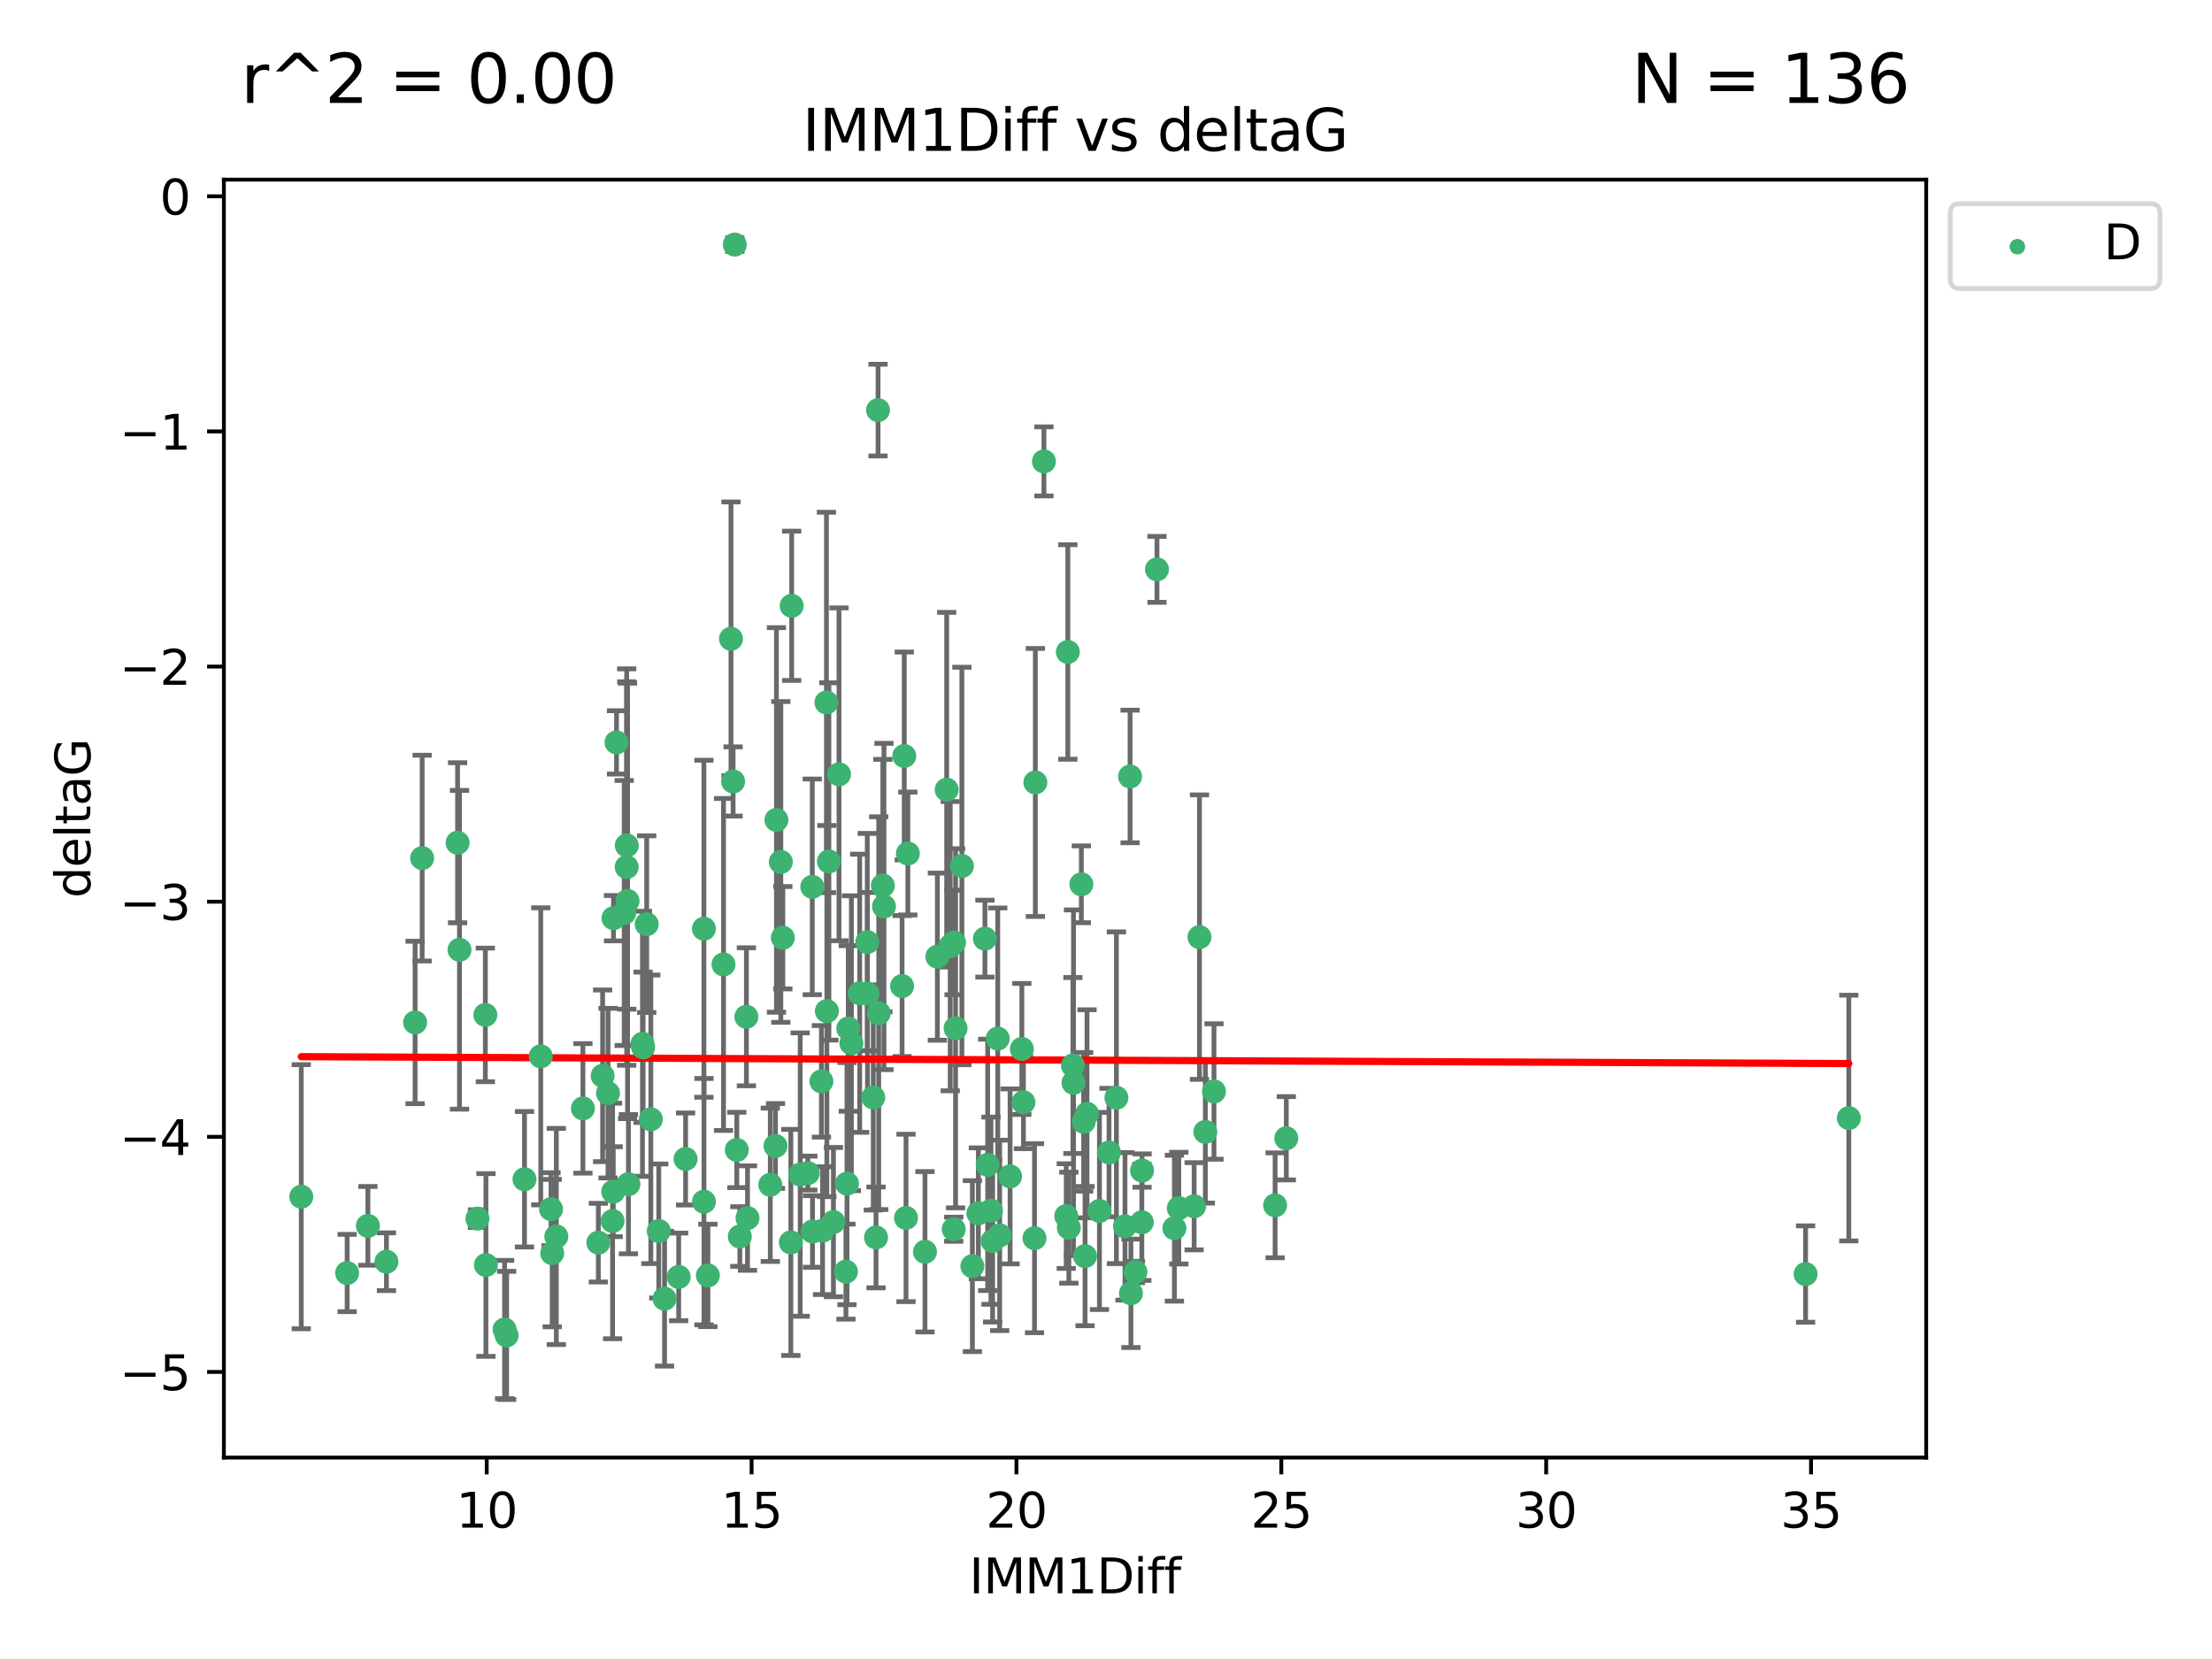 <?xml version="1.0" encoding="utf-8" standalone="no"?>
<!DOCTYPE svg PUBLIC "-//W3C//DTD SVG 1.1//EN"
  "http://www.w3.org/Graphics/SVG/1.1/DTD/svg11.dtd">
<svg xmlns:xlink="http://www.w3.org/1999/xlink" width="460.8pt" height="345.6pt" viewBox="0 0 460.8 345.6" xmlns="http://www.w3.org/2000/svg" version="1.1">
 <defs>
  <style type="text/css">*{stroke-linejoin: round; stroke-linecap: butt}</style>
 </defs>
 <g id="figure_1">
  <g id="patch_1">
   <path d="M 0 345.6 
L 460.8 345.6 
L 460.8 0 
L 0 0 
z
" style="fill: #ffffff"/>
  </g>
  <g id="axes_1">
   <g id="patch_2">
    <path d="M 46.64 303.64 
L 401.26 303.64 
L 401.26 37.422 
L 46.64 37.422 
z
" style="fill: #ffffff"/>
   </g>
   <g id="PathCollection_1">
    <defs>
     <path id="m97a05183c2" d="M 0 1.118 
C 0.297 1.118 0.581 1 0.791 0.791 
C 1 0.581 1.118 0.297 1.118 0 
C 1.118 -0.297 1 -0.581 0.791 -0.791 
C 0.581 -1 0.297 -1.118 0 -1.118 
C -0.297 -1.118 -0.581 -1 -0.791 -0.791 
C -1 -0.581 -1.118 -0.297 -1.118 0 
C -1.118 0.297 -1 0.581 -0.791 0.791 
C -0.581 1 -0.297 1.118 0 1.118 
z
" style="stroke: #3cb371"/>
    </defs>
    <g clip-path="url(#pcab8c80144)">
     <use xlink:href="#m97a05183c2" x="115.033" y="261.052" style="fill: #3cb371; stroke: #3cb371"/>
     <use xlink:href="#m97a05183c2" x="76.641" y="255.37" style="fill: #3cb371; stroke: #3cb371"/>
     <use xlink:href="#m97a05183c2" x="124.644" y="258.87" style="fill: #3cb371; stroke: #3cb371"/>
     <use xlink:href="#m97a05183c2" x="101.228" y="263.521" style="fill: #3cb371; stroke: #3cb371"/>
     <use xlink:href="#m97a05183c2" x="138.438" y="270.542" style="fill: #3cb371; stroke: #3cb371"/>
     <use xlink:href="#m97a05183c2" x="62.759" y="249.298" style="fill: #3cb371; stroke: #3cb371"/>
     <use xlink:href="#m97a05183c2" x="72.316" y="265.195" style="fill: #3cb371; stroke: #3cb371"/>
     <use xlink:href="#m97a05183c2" x="237.91" y="243.851" style="fill: #3cb371; stroke: #3cb371"/>
     <use xlink:href="#m97a05183c2" x="169.26" y="256.54" style="fill: #3cb371; stroke: #3cb371"/>
     <use xlink:href="#m97a05183c2" x="105.112" y="276.966" style="fill: #3cb371; stroke: #3cb371"/>
     <use xlink:href="#m97a05183c2" x="245.568" y="251.678" style="fill: #3cb371; stroke: #3cb371"/>
     <use xlink:href="#m97a05183c2" x="164.746" y="258.817" style="fill: #3cb371; stroke: #3cb371"/>
     <use xlink:href="#m97a05183c2" x="223.63" y="225.569" style="fill: #3cb371; stroke: #3cb371"/>
     <use xlink:href="#m97a05183c2" x="80.504" y="262.84" style="fill: #3cb371; stroke: #3cb371"/>
     <use xlink:href="#m97a05183c2" x="203.811" y="252.752" style="fill: #3cb371; stroke: #3cb371"/>
     <use xlink:href="#m97a05183c2" x="86.474" y="212.999" style="fill: #3cb371; stroke: #3cb371"/>
     <use xlink:href="#m97a05183c2" x="171.356" y="256.367" style="fill: #3cb371; stroke: #3cb371"/>
     <use xlink:href="#m97a05183c2" x="188.737" y="253.716" style="fill: #3cb371; stroke: #3cb371"/>
     <use xlink:href="#m97a05183c2" x="126.664" y="227.725" style="fill: #3cb371; stroke: #3cb371"/>
     <use xlink:href="#m97a05183c2" x="109.261" y="245.659" style="fill: #3cb371; stroke: #3cb371"/>
     <use xlink:href="#m97a05183c2" x="141.385" y="266.007" style="fill: #3cb371; stroke: #3cb371"/>
     <use xlink:href="#m97a05183c2" x="251.097" y="235.796" style="fill: #3cb371; stroke: #3cb371"/>
     <use xlink:href="#m97a05183c2" x="121.433" y="230.9" style="fill: #3cb371; stroke: #3cb371"/>
     <use xlink:href="#m97a05183c2" x="101.106" y="211.428" style="fill: #3cb371; stroke: #3cb371"/>
     <use xlink:href="#m97a05183c2" x="172.162" y="146.331" style="fill: #3cb371; stroke: #3cb371"/>
     <use xlink:href="#m97a05183c2" x="206.437" y="252.211" style="fill: #3cb371; stroke: #3cb371"/>
     <use xlink:href="#m97a05183c2" x="135.58" y="233.169" style="fill: #3cb371; stroke: #3cb371"/>
     <use xlink:href="#m97a05183c2" x="229.037" y="252.265" style="fill: #3cb371; stroke: #3cb371"/>
     <use xlink:href="#m97a05183c2" x="217.472" y="96.117" style="fill: #3cb371; stroke: #3cb371"/>
     <use xlink:href="#m97a05183c2" x="267.958" y="237.119" style="fill: #3cb371; stroke: #3cb371"/>
     <use xlink:href="#m97a05183c2" x="155.719" y="253.745" style="fill: #3cb371; stroke: #3cb371"/>
     <use xlink:href="#m97a05183c2" x="210.421" y="245.066" style="fill: #3cb371; stroke: #3cb371"/>
     <use xlink:href="#m97a05183c2" x="231.024" y="240.092" style="fill: #3cb371; stroke: #3cb371"/>
     <use xlink:href="#m97a05183c2" x="222.118" y="253.331" style="fill: #3cb371; stroke: #3cb371"/>
     <use xlink:href="#m97a05183c2" x="265.63" y="251.087" style="fill: #3cb371; stroke: #3cb371"/>
     <use xlink:href="#m97a05183c2" x="222.449" y="135.816" style="fill: #3cb371; stroke: #3cb371"/>
     <use xlink:href="#m97a05183c2" x="115.893" y="257.578" style="fill: #3cb371; stroke: #3cb371"/>
     <use xlink:href="#m97a05183c2" x="137.236" y="256.441" style="fill: #3cb371; stroke: #3cb371"/>
     <use xlink:href="#m97a05183c2" x="173.619" y="254.586" style="fill: #3cb371; stroke: #3cb371"/>
     <use xlink:href="#m97a05183c2" x="208.247" y="257.354" style="fill: #3cb371; stroke: #3cb371"/>
     <use xlink:href="#m97a05183c2" x="133.837" y="217.438" style="fill: #3cb371; stroke: #3cb371"/>
     <use xlink:href="#m97a05183c2" x="241.021" y="118.607" style="fill: #3cb371; stroke: #3cb371"/>
     <use xlink:href="#m97a05183c2" x="237.865" y="254.625" style="fill: #3cb371; stroke: #3cb371"/>
     <use xlink:href="#m97a05183c2" x="105.542" y="278.192" style="fill: #3cb371; stroke: #3cb371"/>
     <use xlink:href="#m97a05183c2" x="234.356" y="255.47" style="fill: #3cb371; stroke: #3cb371"/>
     <use xlink:href="#m97a05183c2" x="146.649" y="250.329" style="fill: #3cb371; stroke: #3cb371"/>
     <use xlink:href="#m97a05183c2" x="127.8" y="191.271" style="fill: #3cb371; stroke: #3cb371"/>
     <use xlink:href="#m97a05183c2" x="114.79" y="251.888" style="fill: #3cb371; stroke: #3cb371"/>
     <use xlink:href="#m97a05183c2" x="99.462" y="253.86" style="fill: #3cb371; stroke: #3cb371"/>
     <use xlink:href="#m97a05183c2" x="154.119" y="257.592" style="fill: #3cb371; stroke: #3cb371"/>
     <use xlink:href="#m97a05183c2" x="147.465" y="265.694" style="fill: #3cb371; stroke: #3cb371"/>
     <use xlink:href="#m97a05183c2" x="127.613" y="254.351" style="fill: #3cb371; stroke: #3cb371"/>
     <use xlink:href="#m97a05183c2" x="215.508" y="257.937" style="fill: #3cb371; stroke: #3cb371"/>
     <use xlink:href="#m97a05183c2" x="222.659" y="255.748" style="fill: #3cb371; stroke: #3cb371"/>
     <use xlink:href="#m97a05183c2" x="160.465" y="246.81" style="fill: #3cb371; stroke: #3cb371"/>
     <use xlink:href="#m97a05183c2" x="192.687" y="260.765" style="fill: #3cb371; stroke: #3cb371"/>
     <use xlink:href="#m97a05183c2" x="226.036" y="261.669" style="fill: #3cb371; stroke: #3cb371"/>
     <use xlink:href="#m97a05183c2" x="225.263" y="184.215" style="fill: #3cb371; stroke: #3cb371"/>
     <use xlink:href="#m97a05183c2" x="171.114" y="225.263" style="fill: #3cb371; stroke: #3cb371"/>
     <use xlink:href="#m97a05183c2" x="236.53" y="264.986" style="fill: #3cb371; stroke: #3cb371"/>
     <use xlink:href="#m97a05183c2" x="244.652" y="255.855" style="fill: #3cb371; stroke: #3cb371"/>
     <use xlink:href="#m97a05183c2" x="182.91" y="85.434" style="fill: #3cb371; stroke: #3cb371"/>
     <use xlink:href="#m97a05183c2" x="128.429" y="154.656" style="fill: #3cb371; stroke: #3cb371"/>
     <use xlink:href="#m97a05183c2" x="134.72" y="192.517" style="fill: #3cb371; stroke: #3cb371"/>
     <use xlink:href="#m97a05183c2" x="87.941" y="178.759" style="fill: #3cb371; stroke: #3cb371"/>
     <use xlink:href="#m97a05183c2" x="198.679" y="256.067" style="fill: #3cb371; stroke: #3cb371"/>
     <use xlink:href="#m97a05183c2" x="112.649" y="220.053" style="fill: #3cb371; stroke: #3cb371"/>
     <use xlink:href="#m97a05183c2" x="206.779" y="258.527" style="fill: #3cb371; stroke: #3cb371"/>
     <use xlink:href="#m97a05183c2" x="133.969" y="218.167" style="fill: #3cb371; stroke: #3cb371"/>
     <use xlink:href="#m97a05183c2" x="152.718" y="162.793" style="fill: #3cb371; stroke: #3cb371"/>
     <use xlink:href="#m97a05183c2" x="130.548" y="180.625" style="fill: #3cb371; stroke: #3cb371"/>
     <use xlink:href="#m97a05183c2" x="130.736" y="187.675" style="fill: #3cb371; stroke: #3cb371"/>
     <use xlink:href="#m97a05183c2" x="182.491" y="257.778" style="fill: #3cb371; stroke: #3cb371"/>
     <use xlink:href="#m97a05183c2" x="181.917" y="228.621" style="fill: #3cb371; stroke: #3cb371"/>
     <use xlink:href="#m97a05183c2" x="95.721" y="197.859" style="fill: #3cb371; stroke: #3cb371"/>
     <use xlink:href="#m97a05183c2" x="169.215" y="184.745" style="fill: #3cb371; stroke: #3cb371"/>
     <use xlink:href="#m97a05183c2" x="150.721" y="200.914" style="fill: #3cb371; stroke: #3cb371"/>
     <use xlink:href="#m97a05183c2" x="130.03" y="190.189" style="fill: #3cb371; stroke: #3cb371"/>
     <use xlink:href="#m97a05183c2" x="95.324" y="175.559" style="fill: #3cb371; stroke: #3cb371"/>
     <use xlink:href="#m97a05183c2" x="232.568" y="228.68" style="fill: #3cb371; stroke: #3cb371"/>
     <use xlink:href="#m97a05183c2" x="183.054" y="211.058" style="fill: #3cb371; stroke: #3cb371"/>
     <use xlink:href="#m97a05183c2" x="205.179" y="195.533" style="fill: #3cb371; stroke: #3cb371"/>
     <use xlink:href="#m97a05183c2" x="177.359" y="217.328" style="fill: #3cb371; stroke: #3cb371"/>
     <use xlink:href="#m97a05183c2" x="195.27" y="199.289" style="fill: #3cb371; stroke: #3cb371"/>
     <use xlink:href="#m97a05183c2" x="163.08" y="195.343" style="fill: #3cb371; stroke: #3cb371"/>
     <use xlink:href="#m97a05183c2" x="376.136" y="265.41" style="fill: #3cb371; stroke: #3cb371"/>
     <use xlink:href="#m97a05183c2" x="385.141" y="232.913" style="fill: #3cb371; stroke: #3cb371"/>
     <use xlink:href="#m97a05183c2" x="202.564" y="263.757" style="fill: #3cb371; stroke: #3cb371"/>
     <use xlink:href="#m97a05183c2" x="127.745" y="248.249" style="fill: #3cb371; stroke: #3cb371"/>
     <use xlink:href="#m97a05183c2" x="130.57" y="176.121" style="fill: #3cb371; stroke: #3cb371"/>
     <use xlink:href="#m97a05183c2" x="155.488" y="211.813" style="fill: #3cb371; stroke: #3cb371"/>
     <use xlink:href="#m97a05183c2" x="172.67" y="179.453" style="fill: #3cb371; stroke: #3cb371"/>
     <use xlink:href="#m97a05183c2" x="183.914" y="184.479" style="fill: #3cb371; stroke: #3cb371"/>
     <use xlink:href="#m97a05183c2" x="223.509" y="221.959" style="fill: #3cb371; stroke: #3cb371"/>
     <use xlink:href="#m97a05183c2" x="164.923" y="126.197" style="fill: #3cb371; stroke: #3cb371"/>
     <use xlink:href="#m97a05183c2" x="162.661" y="179.556" style="fill: #3cb371; stroke: #3cb371"/>
     <use xlink:href="#m97a05183c2" x="187.92" y="205.417" style="fill: #3cb371; stroke: #3cb371"/>
     <use xlink:href="#m97a05183c2" x="152.276" y="133.072" style="fill: #3cb371; stroke: #3cb371"/>
     <use xlink:href="#m97a05183c2" x="225.749" y="233.698" style="fill: #3cb371; stroke: #3cb371"/>
     <use xlink:href="#m97a05183c2" x="176.708" y="214.249" style="fill: #3cb371; stroke: #3cb371"/>
     <use xlink:href="#m97a05183c2" x="179.092" y="206.914" style="fill: #3cb371; stroke: #3cb371"/>
     <use xlink:href="#m97a05183c2" x="215.685" y="162.998" style="fill: #3cb371; stroke: #3cb371"/>
     <use xlink:href="#m97a05183c2" x="235.416" y="161.755" style="fill: #3cb371; stroke: #3cb371"/>
     <use xlink:href="#m97a05183c2" x="130.912" y="246.686" style="fill: #3cb371; stroke: #3cb371"/>
     <use xlink:href="#m97a05183c2" x="146.638" y="193.472" style="fill: #3cb371; stroke: #3cb371"/>
     <use xlink:href="#m97a05183c2" x="188.373" y="157.478" style="fill: #3cb371; stroke: #3cb371"/>
     <use xlink:href="#m97a05183c2" x="174.777" y="161.305" style="fill: #3cb371; stroke: #3cb371"/>
     <use xlink:href="#m97a05183c2" x="180.67" y="196.25" style="fill: #3cb371; stroke: #3cb371"/>
     <use xlink:href="#m97a05183c2" x="180.714" y="206.989" style="fill: #3cb371; stroke: #3cb371"/>
     <use xlink:href="#m97a05183c2" x="161.546" y="238.724" style="fill: #3cb371; stroke: #3cb371"/>
     <use xlink:href="#m97a05183c2" x="199.066" y="214.209" style="fill: #3cb371; stroke: #3cb371"/>
     <use xlink:href="#m97a05183c2" x="252.895" y="227.375" style="fill: #3cb371; stroke: #3cb371"/>
     <use xlink:href="#m97a05183c2" x="248.757" y="251.285" style="fill: #3cb371; stroke: #3cb371"/>
     <use xlink:href="#m97a05183c2" x="189.123" y="177.801" style="fill: #3cb371; stroke: #3cb371"/>
     <use xlink:href="#m97a05183c2" x="184.146" y="188.839" style="fill: #3cb371; stroke: #3cb371"/>
     <use xlink:href="#m97a05183c2" x="125.538" y="224.111" style="fill: #3cb371; stroke: #3cb371"/>
     <use xlink:href="#m97a05183c2" x="176.223" y="264.905" style="fill: #3cb371; stroke: #3cb371"/>
     <use xlink:href="#m97a05183c2" x="249.872" y="195.22" style="fill: #3cb371; stroke: #3cb371"/>
     <use xlink:href="#m97a05183c2" x="142.819" y="241.434" style="fill: #3cb371; stroke: #3cb371"/>
     <use xlink:href="#m97a05183c2" x="212.871" y="218.516" style="fill: #3cb371; stroke: #3cb371"/>
     <use xlink:href="#m97a05183c2" x="161.745" y="170.807" style="fill: #3cb371; stroke: #3cb371"/>
     <use xlink:href="#m97a05183c2" x="168.289" y="244.373" style="fill: #3cb371; stroke: #3cb371"/>
     <use xlink:href="#m97a05183c2" x="226.444" y="232.02" style="fill: #3cb371; stroke: #3cb371"/>
     <use xlink:href="#m97a05183c2" x="153.071" y="50.952" style="fill: #3cb371; stroke: #3cb371"/>
     <use xlink:href="#m97a05183c2" x="200.379" y="180.404" style="fill: #3cb371; stroke: #3cb371"/>
     <use xlink:href="#m97a05183c2" x="172.25" y="210.628" style="fill: #3cb371; stroke: #3cb371"/>
     <use xlink:href="#m97a05183c2" x="166.699" y="244.686" style="fill: #3cb371; stroke: #3cb371"/>
     <use xlink:href="#m97a05183c2" x="198.746" y="196.339" style="fill: #3cb371; stroke: #3cb371"/>
     <use xlink:href="#m97a05183c2" x="176.444" y="246.569" style="fill: #3cb371; stroke: #3cb371"/>
     <use xlink:href="#m97a05183c2" x="205.753" y="242.664" style="fill: #3cb371; stroke: #3cb371"/>
     <use xlink:href="#m97a05183c2" x="235.592" y="269.422" style="fill: #3cb371; stroke: #3cb371"/>
     <use xlink:href="#m97a05183c2" x="213.202" y="229.63" style="fill: #3cb371; stroke: #3cb371"/>
     <use xlink:href="#m97a05183c2" x="207.85" y="216.356" style="fill: #3cb371; stroke: #3cb371"/>
     <use xlink:href="#m97a05183c2" x="153.49" y="239.553" style="fill: #3cb371; stroke: #3cb371"/>
     <use xlink:href="#m97a05183c2" x="197.951" y="197.105" style="fill: #3cb371; stroke: #3cb371"/>
     <use xlink:href="#m97a05183c2" x="197.212" y="164.506" style="fill: #3cb371; stroke: #3cb371"/>
    </g>
   </g>
   <g id="matplotlib.axis_1">
    <g id="xtick_1">
     <g id="line2d_1">
      <defs>
       <path id="m9927192186" d="M 0 0 
L 0 3.5 
" style="stroke: #000000; stroke-width: 0.8"/>
      </defs>
      <g>
       <use xlink:href="#m9927192186" x="101.393" y="303.64" style="stroke: #000000; stroke-width: 0.8"/>
      </g>
     </g>
     <g id="text_1">
      <!-- 10 -->
      <g transform="translate(95.031 318.238)scale(0.1 -0.1)">
       <defs>
        <path id="DejaVuSans-31" d="M 794 531 
L 1825 531 
L 1825 4091 
L 703 3866 
L 703 4441 
L 1819 4666 
L 2450 4666 
L 2450 531 
L 3481 531 
L 3481 0 
L 794 0 
L 794 531 
z
" transform="scale(0.016)"/>
        <path id="DejaVuSans-30" d="M 2034 4250 
Q 1547 4250 1301 3770 
Q 1056 3291 1056 2328 
Q 1056 1369 1301 889 
Q 1547 409 2034 409 
Q 2525 409 2770 889 
Q 3016 1369 3016 2328 
Q 3016 3291 2770 3770 
Q 2525 4250 2034 4250 
z
M 2034 4750 
Q 2819 4750 3233 4129 
Q 3647 3509 3647 2328 
Q 3647 1150 3233 529 
Q 2819 -91 2034 -91 
Q 1250 -91 836 529 
Q 422 1150 422 2328 
Q 422 3509 836 4129 
Q 1250 4750 2034 4750 
z
" transform="scale(0.016)"/>
       </defs>
       <use xlink:href="#DejaVuSans-31"/>
       <use xlink:href="#DejaVuSans-30" x="63.623"/>
      </g>
     </g>
    </g>
    <g id="xtick_2">
     <g id="line2d_2">
      <g>
       <use xlink:href="#m9927192186" x="156.569" y="303.64" style="stroke: #000000; stroke-width: 0.8"/>
      </g>
     </g>
     <g id="text_2">
      <!-- 15 -->
      <g transform="translate(150.207 318.238)scale(0.1 -0.1)">
       <defs>
        <path id="DejaVuSans-35" d="M 691 4666 
L 3169 4666 
L 3169 4134 
L 1269 4134 
L 1269 2991 
Q 1406 3038 1543 3061 
Q 1681 3084 1819 3084 
Q 2600 3084 3056 2656 
Q 3513 2228 3513 1497 
Q 3513 744 3044 326 
Q 2575 -91 1722 -91 
Q 1428 -91 1123 -41 
Q 819 9 494 109 
L 494 744 
Q 775 591 1075 516 
Q 1375 441 1709 441 
Q 2250 441 2565 725 
Q 2881 1009 2881 1497 
Q 2881 1984 2565 2268 
Q 2250 2553 1709 2553 
Q 1456 2553 1204 2497 
Q 953 2441 691 2322 
L 691 4666 
z
" transform="scale(0.016)"/>
       </defs>
       <use xlink:href="#DejaVuSans-31"/>
       <use xlink:href="#DejaVuSans-35" x="63.623"/>
      </g>
     </g>
    </g>
    <g id="xtick_3">
     <g id="line2d_3">
      <g>
       <use xlink:href="#m9927192186" x="211.745" y="303.64" style="stroke: #000000; stroke-width: 0.8"/>
      </g>
     </g>
     <g id="text_3">
      <!-- 20 -->
      <g transform="translate(205.383 318.238)scale(0.1 -0.1)">
       <defs>
        <path id="DejaVuSans-32" d="M 1228 531 
L 3431 531 
L 3431 0 
L 469 0 
L 469 531 
Q 828 903 1448 1529 
Q 2069 2156 2228 2338 
Q 2531 2678 2651 2914 
Q 2772 3150 2772 3378 
Q 2772 3750 2511 3984 
Q 2250 4219 1831 4219 
Q 1534 4219 1204 4116 
Q 875 4013 500 3803 
L 500 4441 
Q 881 4594 1212 4672 
Q 1544 4750 1819 4750 
Q 2544 4750 2975 4387 
Q 3406 4025 3406 3419 
Q 3406 3131 3298 2873 
Q 3191 2616 2906 2266 
Q 2828 2175 2409 1742 
Q 1991 1309 1228 531 
z
" transform="scale(0.016)"/>
       </defs>
       <use xlink:href="#DejaVuSans-32"/>
       <use xlink:href="#DejaVuSans-30" x="63.623"/>
      </g>
     </g>
    </g>
    <g id="xtick_4">
     <g id="line2d_4">
      <g>
       <use xlink:href="#m9927192186" x="266.921" y="303.64" style="stroke: #000000; stroke-width: 0.8"/>
      </g>
     </g>
     <g id="text_4">
      <!-- 25 -->
      <g transform="translate(260.558 318.238)scale(0.1 -0.1)">
       <use xlink:href="#DejaVuSans-32"/>
       <use xlink:href="#DejaVuSans-35" x="63.623"/>
      </g>
     </g>
    </g>
    <g id="xtick_5">
     <g id="line2d_5">
      <g>
       <use xlink:href="#m9927192186" x="322.097" y="303.64" style="stroke: #000000; stroke-width: 0.8"/>
      </g>
     </g>
     <g id="text_5">
      <!-- 30 -->
      <g transform="translate(315.734 318.238)scale(0.1 -0.1)">
       <defs>
        <path id="DejaVuSans-33" d="M 2597 2516 
Q 3050 2419 3304 2112 
Q 3559 1806 3559 1356 
Q 3559 666 3084 287 
Q 2609 -91 1734 -91 
Q 1441 -91 1130 -33 
Q 819 25 488 141 
L 488 750 
Q 750 597 1062 519 
Q 1375 441 1716 441 
Q 2309 441 2620 675 
Q 2931 909 2931 1356 
Q 2931 1769 2642 2001 
Q 2353 2234 1838 2234 
L 1294 2234 
L 1294 2753 
L 1863 2753 
Q 2328 2753 2575 2939 
Q 2822 3125 2822 3475 
Q 2822 3834 2567 4026 
Q 2313 4219 1838 4219 
Q 1578 4219 1281 4162 
Q 984 4106 628 3988 
L 628 4550 
Q 988 4650 1302 4700 
Q 1616 4750 1894 4750 
Q 2613 4750 3031 4423 
Q 3450 4097 3450 3541 
Q 3450 3153 3228 2886 
Q 3006 2619 2597 2516 
z
" transform="scale(0.016)"/>
       </defs>
       <use xlink:href="#DejaVuSans-33"/>
       <use xlink:href="#DejaVuSans-30" x="63.623"/>
      </g>
     </g>
    </g>
    <g id="xtick_6">
     <g id="line2d_6">
      <g>
       <use xlink:href="#m9927192186" x="377.273" y="303.64" style="stroke: #000000; stroke-width: 0.8"/>
      </g>
     </g>
     <g id="text_6">
      <!-- 35 -->
      <g transform="translate(370.91 318.238)scale(0.1 -0.1)">
       <use xlink:href="#DejaVuSans-33"/>
       <use xlink:href="#DejaVuSans-35" x="63.623"/>
      </g>
     </g>
    </g>
    <g id="text_7">
     <!-- IMM1Diff -->
     <g transform="translate(201.906 331.917)scale(0.1 -0.1)">
      <defs>
       <path id="DejaVuSans-49" d="M 628 4666 
L 1259 4666 
L 1259 0 
L 628 0 
L 628 4666 
z
" transform="scale(0.016)"/>
       <path id="DejaVuSans-4d" d="M 628 4666 
L 1569 4666 
L 2759 1491 
L 3956 4666 
L 4897 4666 
L 4897 0 
L 4281 0 
L 4281 4097 
L 3078 897 
L 2444 897 
L 1241 4097 
L 1241 0 
L 628 0 
L 628 4666 
z
" transform="scale(0.016)"/>
       <path id="DejaVuSans-44" d="M 1259 4147 
L 1259 519 
L 2022 519 
Q 2988 519 3436 956 
Q 3884 1394 3884 2338 
Q 3884 3275 3436 3711 
Q 2988 4147 2022 4147 
L 1259 4147 
z
M 628 4666 
L 1925 4666 
Q 3281 4666 3915 4102 
Q 4550 3538 4550 2338 
Q 4550 1131 3912 565 
Q 3275 0 1925 0 
L 628 0 
L 628 4666 
z
" transform="scale(0.016)"/>
       <path id="DejaVuSans-69" d="M 603 3500 
L 1178 3500 
L 1178 0 
L 603 0 
L 603 3500 
z
M 603 4863 
L 1178 4863 
L 1178 4134 
L 603 4134 
L 603 4863 
z
" transform="scale(0.016)"/>
       <path id="DejaVuSans-66" d="M 2375 4863 
L 2375 4384 
L 1825 4384 
Q 1516 4384 1395 4259 
Q 1275 4134 1275 3809 
L 1275 3500 
L 2222 3500 
L 2222 3053 
L 1275 3053 
L 1275 0 
L 697 0 
L 697 3053 
L 147 3053 
L 147 3500 
L 697 3500 
L 697 3744 
Q 697 4328 969 4595 
Q 1241 4863 1831 4863 
L 2375 4863 
z
" transform="scale(0.016)"/>
      </defs>
      <use xlink:href="#DejaVuSans-49"/>
      <use xlink:href="#DejaVuSans-4d" x="29.492"/>
      <use xlink:href="#DejaVuSans-4d" x="115.771"/>
      <use xlink:href="#DejaVuSans-31" x="202.051"/>
      <use xlink:href="#DejaVuSans-44" x="265.674"/>
      <use xlink:href="#DejaVuSans-69" x="342.676"/>
      <use xlink:href="#DejaVuSans-66" x="370.459"/>
      <use xlink:href="#DejaVuSans-66" x="405.664"/>
     </g>
    </g>
   </g>
   <g id="matplotlib.axis_2">
    <g id="ytick_1">
     <g id="line2d_7">
      <defs>
       <path id="mecc00de0d6" d="M 0 0 
L -3.5 0 
" style="stroke: #000000; stroke-width: 0.8"/>
      </defs>
      <g>
       <use xlink:href="#mecc00de0d6" x="46.64" y="285.797" style="stroke: #000000; stroke-width: 0.8"/>
      </g>
     </g>
     <g id="text_8">
      <!-- −5 -->
      <g transform="translate(24.898 289.596)scale(0.1 -0.1)">
       <defs>
        <path id="DejaVuSans-2212" d="M 678 2272 
L 4684 2272 
L 4684 1741 
L 678 1741 
L 678 2272 
z
" transform="scale(0.016)"/>
       </defs>
       <use xlink:href="#DejaVuSans-2212"/>
       <use xlink:href="#DejaVuSans-35" x="83.789"/>
      </g>
     </g>
    </g>
    <g id="ytick_2">
     <g id="line2d_8">
      <g>
       <use xlink:href="#mecc00de0d6" x="46.64" y="236.816" style="stroke: #000000; stroke-width: 0.8"/>
      </g>
     </g>
     <g id="text_9">
      <!-- −4 -->
      <g transform="translate(24.898 240.616)scale(0.1 -0.1)">
       <defs>
        <path id="DejaVuSans-34" d="M 2419 4116 
L 825 1625 
L 2419 1625 
L 2419 4116 
z
M 2253 4666 
L 3047 4666 
L 3047 1625 
L 3713 1625 
L 3713 1100 
L 3047 1100 
L 3047 0 
L 2419 0 
L 2419 1100 
L 313 1100 
L 313 1709 
L 2253 4666 
z
" transform="scale(0.016)"/>
       </defs>
       <use xlink:href="#DejaVuSans-2212"/>
       <use xlink:href="#DejaVuSans-34" x="83.789"/>
      </g>
     </g>
    </g>
    <g id="ytick_3">
     <g id="line2d_9">
      <g>
       <use xlink:href="#mecc00de0d6" x="46.64" y="187.836" style="stroke: #000000; stroke-width: 0.8"/>
      </g>
     </g>
     <g id="text_10">
      <!-- −3 -->
      <g transform="translate(24.898 191.635)scale(0.1 -0.1)">
       <use xlink:href="#DejaVuSans-2212"/>
       <use xlink:href="#DejaVuSans-33" x="83.789"/>
      </g>
     </g>
    </g>
    <g id="ytick_4">
     <g id="line2d_10">
      <g>
       <use xlink:href="#mecc00de0d6" x="46.64" y="138.856" style="stroke: #000000; stroke-width: 0.8"/>
      </g>
     </g>
     <g id="text_11">
      <!-- −2 -->
      <g transform="translate(24.898 142.655)scale(0.1 -0.1)">
       <use xlink:href="#DejaVuSans-2212"/>
       <use xlink:href="#DejaVuSans-32" x="83.789"/>
      </g>
     </g>
    </g>
    <g id="ytick_5">
     <g id="line2d_11">
      <g>
       <use xlink:href="#mecc00de0d6" x="46.64" y="89.875" style="stroke: #000000; stroke-width: 0.8"/>
      </g>
     </g>
     <g id="text_12">
      <!-- −1 -->
      <g transform="translate(24.898 93.675)scale(0.1 -0.1)">
       <use xlink:href="#DejaVuSans-2212"/>
       <use xlink:href="#DejaVuSans-31" x="83.789"/>
      </g>
     </g>
    </g>
    <g id="ytick_6">
     <g id="line2d_12">
      <g>
       <use xlink:href="#mecc00de0d6" x="46.64" y="40.895" style="stroke: #000000; stroke-width: 0.8"/>
      </g>
     </g>
     <g id="text_13">
      <!-- 0 -->
      <g transform="translate(33.278 44.694)scale(0.1 -0.1)">
       <use xlink:href="#DejaVuSans-30"/>
      </g>
     </g>
    </g>
    <g id="text_14">
     <!-- deltaG -->
     <g transform="translate(18.818 187.069)rotate(-90)scale(0.1 -0.1)">
      <defs>
       <path id="DejaVuSans-64" d="M 2906 2969 
L 2906 4863 
L 3481 4863 
L 3481 0 
L 2906 0 
L 2906 525 
Q 2725 213 2448 61 
Q 2172 -91 1784 -91 
Q 1150 -91 751 415 
Q 353 922 353 1747 
Q 353 2572 751 3078 
Q 1150 3584 1784 3584 
Q 2172 3584 2448 3432 
Q 2725 3281 2906 2969 
z
M 947 1747 
Q 947 1113 1208 752 
Q 1469 391 1925 391 
Q 2381 391 2643 752 
Q 2906 1113 2906 1747 
Q 2906 2381 2643 2742 
Q 2381 3103 1925 3103 
Q 1469 3103 1208 2742 
Q 947 2381 947 1747 
z
" transform="scale(0.016)"/>
       <path id="DejaVuSans-65" d="M 3597 1894 
L 3597 1613 
L 953 1613 
Q 991 1019 1311 708 
Q 1631 397 2203 397 
Q 2534 397 2845 478 
Q 3156 559 3463 722 
L 3463 178 
Q 3153 47 2828 -22 
Q 2503 -91 2169 -91 
Q 1331 -91 842 396 
Q 353 884 353 1716 
Q 353 2575 817 3079 
Q 1281 3584 2069 3584 
Q 2775 3584 3186 3129 
Q 3597 2675 3597 1894 
z
M 3022 2063 
Q 3016 2534 2758 2815 
Q 2500 3097 2075 3097 
Q 1594 3097 1305 2825 
Q 1016 2553 972 2059 
L 3022 2063 
z
" transform="scale(0.016)"/>
       <path id="DejaVuSans-6c" d="M 603 4863 
L 1178 4863 
L 1178 0 
L 603 0 
L 603 4863 
z
" transform="scale(0.016)"/>
       <path id="DejaVuSans-74" d="M 1172 4494 
L 1172 3500 
L 2356 3500 
L 2356 3053 
L 1172 3053 
L 1172 1153 
Q 1172 725 1289 603 
Q 1406 481 1766 481 
L 2356 481 
L 2356 0 
L 1766 0 
Q 1100 0 847 248 
Q 594 497 594 1153 
L 594 3053 
L 172 3053 
L 172 3500 
L 594 3500 
L 594 4494 
L 1172 4494 
z
" transform="scale(0.016)"/>
       <path id="DejaVuSans-61" d="M 2194 1759 
Q 1497 1759 1228 1600 
Q 959 1441 959 1056 
Q 959 750 1161 570 
Q 1363 391 1709 391 
Q 2188 391 2477 730 
Q 2766 1069 2766 1631 
L 2766 1759 
L 2194 1759 
z
M 3341 1997 
L 3341 0 
L 2766 0 
L 2766 531 
Q 2569 213 2275 61 
Q 1981 -91 1556 -91 
Q 1019 -91 701 211 
Q 384 513 384 1019 
Q 384 1609 779 1909 
Q 1175 2209 1959 2209 
L 2766 2209 
L 2766 2266 
Q 2766 2663 2505 2880 
Q 2244 3097 1772 3097 
Q 1472 3097 1187 3025 
Q 903 2953 641 2809 
L 641 3341 
Q 956 3463 1253 3523 
Q 1550 3584 1831 3584 
Q 2591 3584 2966 3190 
Q 3341 2797 3341 1997 
z
" transform="scale(0.016)"/>
       <path id="DejaVuSans-47" d="M 3809 666 
L 3809 1919 
L 2778 1919 
L 2778 2438 
L 4434 2438 
L 4434 434 
Q 4069 175 3628 42 
Q 3188 -91 2688 -91 
Q 1594 -91 976 548 
Q 359 1188 359 2328 
Q 359 3472 976 4111 
Q 1594 4750 2688 4750 
Q 3144 4750 3555 4637 
Q 3966 4525 4313 4306 
L 4313 3634 
Q 3963 3931 3569 4081 
Q 3175 4231 2741 4231 
Q 1884 4231 1454 3753 
Q 1025 3275 1025 2328 
Q 1025 1384 1454 906 
Q 1884 428 2741 428 
Q 3075 428 3337 486 
Q 3600 544 3809 666 
z
" transform="scale(0.016)"/>
      </defs>
      <use xlink:href="#DejaVuSans-64"/>
      <use xlink:href="#DejaVuSans-65" x="63.477"/>
      <use xlink:href="#DejaVuSans-6c" x="125"/>
      <use xlink:href="#DejaVuSans-74" x="152.783"/>
      <use xlink:href="#DejaVuSans-61" x="191.992"/>
      <use xlink:href="#DejaVuSans-47" x="253.271"/>
     </g>
    </g>
   </g>
   <g id="LineCollection_1">
    <path d="M 115.033 276.404 
L 115.033 245.7 
" clip-path="url(#pcab8c80144)" style="fill: none; stroke: #696969"/>
    <path d="M 76.641 263.575 
L 76.641 247.165 
" clip-path="url(#pcab8c80144)" style="fill: none; stroke: #696969"/>
    <path d="M 124.644 267.058 
L 124.644 250.682 
" clip-path="url(#pcab8c80144)" style="fill: none; stroke: #696969"/>
    <path d="M 101.228 282.55 
L 101.228 244.491 
" clip-path="url(#pcab8c80144)" style="fill: none; stroke: #696969"/>
    <path d="M 138.438 284.577 
L 138.438 256.506 
" clip-path="url(#pcab8c80144)" style="fill: none; stroke: #696969"/>
    <path d="M 62.759 276.808 
L 62.759 221.789 
" clip-path="url(#pcab8c80144)" style="fill: none; stroke: #696969"/>
    <path d="M 72.316 273.245 
L 72.316 257.145 
" clip-path="url(#pcab8c80144)" style="fill: none; stroke: #696969"/>
    <path d="M 237.91 247.323 
L 237.91 240.379 
" clip-path="url(#pcab8c80144)" style="fill: none; stroke: #696969"/>
    <path d="M 169.26 263.996 
L 169.26 249.085 
" clip-path="url(#pcab8c80144)" style="fill: none; stroke: #696969"/>
    <path d="M 105.112 291.367 
L 105.112 262.565 
" clip-path="url(#pcab8c80144)" style="fill: none; stroke: #696969"/>
    <path d="M 245.568 263.317 
L 245.568 240.038 
" clip-path="url(#pcab8c80144)" style="fill: none; stroke: #696969"/>
    <path d="M 164.746 282.367 
L 164.746 235.268 
" clip-path="url(#pcab8c80144)" style="fill: none; stroke: #696969"/>
    <path d="M 223.63 261.583 
L 223.63 189.554 
" clip-path="url(#pcab8c80144)" style="fill: none; stroke: #696969"/>
    <path d="M 80.504 268.858 
L 80.504 256.823 
" clip-path="url(#pcab8c80144)" style="fill: none; stroke: #696969"/>
    <path d="M 203.811 266.386 
L 203.811 239.117 
" clip-path="url(#pcab8c80144)" style="fill: none; stroke: #696969"/>
    <path d="M 86.474 229.917 
L 86.474 196.081 
" clip-path="url(#pcab8c80144)" style="fill: none; stroke: #696969"/>
    <path d="M 171.356 269.682 
L 171.356 243.052 
" clip-path="url(#pcab8c80144)" style="fill: none; stroke: #696969"/>
    <path d="M 188.737 271.151 
L 188.737 236.281 
" clip-path="url(#pcab8c80144)" style="fill: none; stroke: #696969"/>
    <path d="M 126.664 245.393 
L 126.664 210.058 
" clip-path="url(#pcab8c80144)" style="fill: none; stroke: #696969"/>
    <path d="M 109.261 259.77 
L 109.261 231.549 
" clip-path="url(#pcab8c80144)" style="fill: none; stroke: #696969"/>
    <path d="M 141.385 275.138 
L 141.385 256.876 
" clip-path="url(#pcab8c80144)" style="fill: none; stroke: #696969"/>
    <path d="M 251.097 250.626 
L 251.097 220.965 
" clip-path="url(#pcab8c80144)" style="fill: none; stroke: #696969"/>
    <path d="M 121.433 244.392 
L 121.433 217.408 
" clip-path="url(#pcab8c80144)" style="fill: none; stroke: #696969"/>
    <path d="M 101.106 225.345 
L 101.106 197.512 
" clip-path="url(#pcab8c80144)" style="fill: none; stroke: #696969"/>
    <path d="M 172.162 185.945 
L 172.162 106.717 
" clip-path="url(#pcab8c80144)" style="fill: none; stroke: #696969"/>
    <path d="M 206.437 271.705 
L 206.437 232.717 
" clip-path="url(#pcab8c80144)" style="fill: none; stroke: #696969"/>
    <path d="M 135.58 263.225 
L 135.58 203.114 
" clip-path="url(#pcab8c80144)" style="fill: none; stroke: #696969"/>
    <path d="M 229.037 272.797 
L 229.037 231.732 
" clip-path="url(#pcab8c80144)" style="fill: none; stroke: #696969"/>
    <path d="M 217.472 103.311 
L 217.472 88.923 
" clip-path="url(#pcab8c80144)" style="fill: none; stroke: #696969"/>
    <path d="M 267.958 245.798 
L 267.958 228.441 
" clip-path="url(#pcab8c80144)" style="fill: none; stroke: #696969"/>
    <path d="M 155.719 264.625 
L 155.719 242.866 
" clip-path="url(#pcab8c80144)" style="fill: none; stroke: #696969"/>
    <path d="M 210.421 263.292 
L 210.421 226.84 
" clip-path="url(#pcab8c80144)" style="fill: none; stroke: #696969"/>
    <path d="M 231.024 253.467 
L 231.024 226.717 
" clip-path="url(#pcab8c80144)" style="fill: none; stroke: #696969"/>
    <path d="M 222.118 264.232 
L 222.118 242.43 
" clip-path="url(#pcab8c80144)" style="fill: none; stroke: #696969"/>
    <path d="M 265.63 262.014 
L 265.63 240.161 
" clip-path="url(#pcab8c80144)" style="fill: none; stroke: #696969"/>
    <path d="M 222.449 158.157 
L 222.449 113.475 
" clip-path="url(#pcab8c80144)" style="fill: none; stroke: #696969"/>
    <path d="M 115.893 280.093 
L 115.893 235.063 
" clip-path="url(#pcab8c80144)" style="fill: none; stroke: #696969"/>
    <path d="M 137.236 270.405 
L 137.236 242.477 
" clip-path="url(#pcab8c80144)" style="fill: none; stroke: #696969"/>
    <path d="M 173.619 270.132 
L 173.619 239.04 
" clip-path="url(#pcab8c80144)" style="fill: none; stroke: #696969"/>
    <path d="M 208.247 277.188 
L 208.247 237.52 
" clip-path="url(#pcab8c80144)" style="fill: none; stroke: #696969"/>
    <path d="M 133.837 245.047 
L 133.837 189.83 
" clip-path="url(#pcab8c80144)" style="fill: none; stroke: #696969"/>
    <path d="M 241.021 125.472 
L 241.021 111.743 
" clip-path="url(#pcab8c80144)" style="fill: none; stroke: #696969"/>
    <path d="M 237.865 266.733 
L 237.865 242.516 
" clip-path="url(#pcab8c80144)" style="fill: none; stroke: #696969"/>
    <path d="M 105.542 291.539 
L 105.542 264.844 
" clip-path="url(#pcab8c80144)" style="fill: none; stroke: #696969"/>
    <path d="M 234.356 270.835 
L 234.356 240.104 
" clip-path="url(#pcab8c80144)" style="fill: none; stroke: #696969"/>
    <path d="M 146.649 275.988 
L 146.649 224.671 
" clip-path="url(#pcab8c80144)" style="fill: none; stroke: #696969"/>
    <path d="M 127.8 195.996 
L 127.8 186.546 
" clip-path="url(#pcab8c80144)" style="fill: none; stroke: #696969"/>
    <path d="M 114.79 259.48 
L 114.79 244.296 
" clip-path="url(#pcab8c80144)" style="fill: none; stroke: #696969"/>
    <path d="M 99.462 255.699 
L 99.462 252.022 
" clip-path="url(#pcab8c80144)" style="fill: none; stroke: #696969"/>
    <path d="M 154.119 263.803 
L 154.119 251.382 
" clip-path="url(#pcab8c80144)" style="fill: none; stroke: #696969"/>
    <path d="M 147.465 276.365 
L 147.465 255.024 
" clip-path="url(#pcab8c80144)" style="fill: none; stroke: #696969"/>
    <path d="M 127.613 278.882 
L 127.613 229.82 
" clip-path="url(#pcab8c80144)" style="fill: none; stroke: #696969"/>
    <path d="M 215.508 277.626 
L 215.508 238.247 
" clip-path="url(#pcab8c80144)" style="fill: none; stroke: #696969"/>
    <path d="M 222.659 267.303 
L 222.659 244.193 
" clip-path="url(#pcab8c80144)" style="fill: none; stroke: #696969"/>
    <path d="M 160.465 262.784 
L 160.465 230.836 
" clip-path="url(#pcab8c80144)" style="fill: none; stroke: #696969"/>
    <path d="M 192.687 277.466 
L 192.687 244.065 
" clip-path="url(#pcab8c80144)" style="fill: none; stroke: #696969"/>
    <path d="M 226.036 276.173 
L 226.036 247.166 
" clip-path="url(#pcab8c80144)" style="fill: none; stroke: #696969"/>
    <path d="M 225.263 192.217 
L 225.263 176.213 
" clip-path="url(#pcab8c80144)" style="fill: none; stroke: #696969"/>
    <path d="M 171.114 236.882 
L 171.114 213.644 
" clip-path="url(#pcab8c80144)" style="fill: none; stroke: #696969"/>
    <path d="M 236.53 267.204 
L 236.53 262.767 
" clip-path="url(#pcab8c80144)" style="fill: none; stroke: #696969"/>
    <path d="M 244.652 271.049 
L 244.652 240.662 
" clip-path="url(#pcab8c80144)" style="fill: none; stroke: #696969"/>
    <path d="M 182.91 94.981 
L 182.91 75.887 
" clip-path="url(#pcab8c80144)" style="fill: none; stroke: #696969"/>
    <path d="M 128.429 161.253 
L 128.429 148.06 
" clip-path="url(#pcab8c80144)" style="fill: none; stroke: #696969"/>
    <path d="M 134.72 210.92 
L 134.72 174.113 
" clip-path="url(#pcab8c80144)" style="fill: none; stroke: #696969"/>
    <path d="M 87.941 200.191 
L 87.941 157.327 
" clip-path="url(#pcab8c80144)" style="fill: none; stroke: #696969"/>
    <path d="M 198.679 258.58 
L 198.679 253.555 
" clip-path="url(#pcab8c80144)" style="fill: none; stroke: #696969"/>
    <path d="M 112.649 250.994 
L 112.649 189.112 
" clip-path="url(#pcab8c80144)" style="fill: none; stroke: #696969"/>
    <path d="M 206.779 275.398 
L 206.779 241.656 
" clip-path="url(#pcab8c80144)" style="fill: none; stroke: #696969"/>
    <path d="M 133.969 233.827 
L 133.969 202.506 
" clip-path="url(#pcab8c80144)" style="fill: none; stroke: #696969"/>
    <path d="M 152.718 170.005 
L 152.718 155.582 
" clip-path="url(#pcab8c80144)" style="fill: none; stroke: #696969"/>
    <path d="M 130.548 221.918 
L 130.548 139.332 
" clip-path="url(#pcab8c80144)" style="fill: none; stroke: #696969"/>
    <path d="M 130.736 233.038 
L 130.736 142.311 
" clip-path="url(#pcab8c80144)" style="fill: none; stroke: #696969"/>
    <path d="M 182.491 268.282 
L 182.491 247.274 
" clip-path="url(#pcab8c80144)" style="fill: none; stroke: #696969"/>
    <path d="M 181.917 252.073 
L 181.917 205.169 
" clip-path="url(#pcab8c80144)" style="fill: none; stroke: #696969"/>
    <path d="M 95.721 231.061 
L 95.721 164.657 
" clip-path="url(#pcab8c80144)" style="fill: none; stroke: #696969"/>
    <path d="M 169.215 207.21 
L 169.215 162.281 
" clip-path="url(#pcab8c80144)" style="fill: none; stroke: #696969"/>
    <path d="M 150.721 235.492 
L 150.721 166.337 
" clip-path="url(#pcab8c80144)" style="fill: none; stroke: #696969"/>
    <path d="M 130.03 217.791 
L 130.03 162.588 
" clip-path="url(#pcab8c80144)" style="fill: none; stroke: #696969"/>
    <path d="M 95.324 192.233 
L 95.324 158.886 
" clip-path="url(#pcab8c80144)" style="fill: none; stroke: #696969"/>
    <path d="M 232.568 263.235 
L 232.568 194.124 
" clip-path="url(#pcab8c80144)" style="fill: none; stroke: #696969"/>
    <path d="M 183.054 251.97 
L 183.054 170.146 
" clip-path="url(#pcab8c80144)" style="fill: none; stroke: #696969"/>
    <path d="M 205.179 203.542 
L 205.179 187.524 
" clip-path="url(#pcab8c80144)" style="fill: none; stroke: #696969"/>
    <path d="M 177.359 248.042 
L 177.359 186.615 
" clip-path="url(#pcab8c80144)" style="fill: none; stroke: #696969"/>
    <path d="M 195.27 216.7 
L 195.27 181.877 
" clip-path="url(#pcab8c80144)" style="fill: none; stroke: #696969"/>
    <path d="M 163.08 206.007 
L 163.08 184.679 
" clip-path="url(#pcab8c80144)" style="fill: none; stroke: #696969"/>
    <path d="M 376.136 275.45 
L 376.136 255.37 
" clip-path="url(#pcab8c80144)" style="fill: none; stroke: #696969"/>
    <path d="M 385.141 258.511 
L 385.141 207.314 
" clip-path="url(#pcab8c80144)" style="fill: none; stroke: #696969"/>
    <path d="M 202.564 281.562 
L 202.564 245.952 
" clip-path="url(#pcab8c80144)" style="fill: none; stroke: #696969"/>
    <path d="M 127.745 257.611 
L 127.745 238.887 
" clip-path="url(#pcab8c80144)" style="fill: none; stroke: #696969"/>
    <path d="M 130.57 210.226 
L 130.57 142.017 
" clip-path="url(#pcab8c80144)" style="fill: none; stroke: #696969"/>
    <path d="M 155.488 226.188 
L 155.488 197.439 
" clip-path="url(#pcab8c80144)" style="fill: none; stroke: #696969"/>
    <path d="M 172.67 216.667 
L 172.67 142.239 
" clip-path="url(#pcab8c80144)" style="fill: none; stroke: #696969"/>
    <path d="M 183.914 210.768 
L 183.914 158.19 
" clip-path="url(#pcab8c80144)" style="fill: none; stroke: #696969"/>
    <path d="M 223.509 240.282 
L 223.509 203.637 
" clip-path="url(#pcab8c80144)" style="fill: none; stroke: #696969"/>
    <path d="M 164.923 141.746 
L 164.923 110.648 
" clip-path="url(#pcab8c80144)" style="fill: none; stroke: #696969"/>
    <path d="M 162.661 212.967 
L 162.661 146.145 
" clip-path="url(#pcab8c80144)" style="fill: none; stroke: #696969"/>
    <path d="M 187.92 220.099 
L 187.92 190.734 
" clip-path="url(#pcab8c80144)" style="fill: none; stroke: #696969"/>
    <path d="M 152.276 161.582 
L 152.276 104.561 
" clip-path="url(#pcab8c80144)" style="fill: none; stroke: #696969"/>
    <path d="M 225.749 248.132 
L 225.749 219.264 
" clip-path="url(#pcab8c80144)" style="fill: none; stroke: #696969"/>
    <path d="M 176.708 231.496 
L 176.708 197.003 
" clip-path="url(#pcab8c80144)" style="fill: none; stroke: #696969"/>
    <path d="M 179.092 235.885 
L 179.092 177.943 
" clip-path="url(#pcab8c80144)" style="fill: none; stroke: #696969"/>
    <path d="M 215.685 190.909 
L 215.685 135.087 
" clip-path="url(#pcab8c80144)" style="fill: none; stroke: #696969"/>
    <path d="M 235.416 175.566 
L 235.416 147.944 
" clip-path="url(#pcab8c80144)" style="fill: none; stroke: #696969"/>
    <path d="M 130.912 261.19 
L 130.912 232.182 
" clip-path="url(#pcab8c80144)" style="fill: none; stroke: #696969"/>
    <path d="M 146.638 228.577 
L 146.638 158.366 
" clip-path="url(#pcab8c80144)" style="fill: none; stroke: #696969"/>
    <path d="M 188.373 179.125 
L 188.373 135.831 
" clip-path="url(#pcab8c80144)" style="fill: none; stroke: #696969"/>
    <path d="M 174.777 195.975 
L 174.777 126.636 
" clip-path="url(#pcab8c80144)" style="fill: none; stroke: #696969"/>
    <path d="M 180.67 218.882 
L 180.67 173.617 
" clip-path="url(#pcab8c80144)" style="fill: none; stroke: #696969"/>
    <path d="M 180.714 228.065 
L 180.714 185.914 
" clip-path="url(#pcab8c80144)" style="fill: none; stroke: #696969"/>
    <path d="M 161.546 247.56 
L 161.546 229.888 
" clip-path="url(#pcab8c80144)" style="fill: none; stroke: #696969"/>
    <path d="M 199.066 251.615 
L 199.066 176.802 
" clip-path="url(#pcab8c80144)" style="fill: none; stroke: #696969"/>
    <path d="M 252.895 241.482 
L 252.895 213.269 
" clip-path="url(#pcab8c80144)" style="fill: none; stroke: #696969"/>
    <path d="M 248.757 260.37 
L 248.757 242.201 
" clip-path="url(#pcab8c80144)" style="fill: none; stroke: #696969"/>
    <path d="M 189.123 190.598 
L 189.123 165.004 
" clip-path="url(#pcab8c80144)" style="fill: none; stroke: #696969"/>
    <path d="M 184.146 222.825 
L 184.146 154.852 
" clip-path="url(#pcab8c80144)" style="fill: none; stroke: #696969"/>
    <path d="M 125.538 241.993 
L 125.538 206.228 
" clip-path="url(#pcab8c80144)" style="fill: none; stroke: #696969"/>
    <path d="M 176.223 274.799 
L 176.223 255.01 
" clip-path="url(#pcab8c80144)" style="fill: none; stroke: #696969"/>
    <path d="M 249.872 224.856 
L 249.872 165.585 
" clip-path="url(#pcab8c80144)" style="fill: none; stroke: #696969"/>
    <path d="M 142.819 251.018 
L 142.819 231.85 
" clip-path="url(#pcab8c80144)" style="fill: none; stroke: #696969"/>
    <path d="M 212.871 232.16 
L 212.871 204.873 
" clip-path="url(#pcab8c80144)" style="fill: none; stroke: #696969"/>
    <path d="M 161.745 210.862 
L 161.745 130.752 
" clip-path="url(#pcab8c80144)" style="fill: none; stroke: #696969"/>
    <path d="M 168.289 247.902 
L 168.289 240.844 
" clip-path="url(#pcab8c80144)" style="fill: none; stroke: #696969"/>
    <path d="M 226.444 253.691 
L 226.444 210.348 
" clip-path="url(#pcab8c80144)" style="fill: none; stroke: #696969"/>
    <path d="M 153.071 52.382 
L 153.071 49.523 
" clip-path="url(#pcab8c80144)" style="fill: none; stroke: #696969"/>
    <path d="M 200.379 221.805 
L 200.379 139.002 
" clip-path="url(#pcab8c80144)" style="fill: none; stroke: #696969"/>
    <path d="M 172.25 249.292 
L 172.25 171.964 
" clip-path="url(#pcab8c80144)" style="fill: none; stroke: #696969"/>
    <path d="M 166.699 274.204 
L 166.699 215.169 
" clip-path="url(#pcab8c80144)" style="fill: none; stroke: #696969"/>
    <path d="M 198.746 207.219 
L 198.746 185.459 
" clip-path="url(#pcab8c80144)" style="fill: none; stroke: #696969"/>
    <path d="M 176.444 271.788 
L 176.444 221.35 
" clip-path="url(#pcab8c80144)" style="fill: none; stroke: #696969"/>
    <path d="M 205.753 268.842 
L 205.753 216.487 
" clip-path="url(#pcab8c80144)" style="fill: none; stroke: #696969"/>
    <path d="M 235.592 280.713 
L 235.592 258.131 
" clip-path="url(#pcab8c80144)" style="fill: none; stroke: #696969"/>
    <path d="M 213.202 239.287 
L 213.202 219.974 
" clip-path="url(#pcab8c80144)" style="fill: none; stroke: #696969"/>
    <path d="M 207.85 243.566 
L 207.85 189.145 
" clip-path="url(#pcab8c80144)" style="fill: none; stroke: #696969"/>
    <path d="M 153.49 247.397 
L 153.49 231.709 
" clip-path="url(#pcab8c80144)" style="fill: none; stroke: #696969"/>
    <path d="M 197.951 227.232 
L 197.951 166.978 
" clip-path="url(#pcab8c80144)" style="fill: none; stroke: #696969"/>
    <path d="M 197.212 201.442 
L 197.212 127.57 
" clip-path="url(#pcab8c80144)" style="fill: none; stroke: #696969"/>
   </g>
   <g id="line2d_13">
    <defs>
     <path id="m7f0d94eca0" d="M 2 0 
L -2 -0 
" style="stroke: #696969"/>
    </defs>
    <g clip-path="url(#pcab8c80144)">
     <use xlink:href="#m7f0d94eca0" x="115.033" y="276.404" style="fill: #696969; stroke: #696969"/>
     <use xlink:href="#m7f0d94eca0" x="76.641" y="263.575" style="fill: #696969; stroke: #696969"/>
     <use xlink:href="#m7f0d94eca0" x="124.644" y="267.058" style="fill: #696969; stroke: #696969"/>
     <use xlink:href="#m7f0d94eca0" x="101.228" y="282.55" style="fill: #696969; stroke: #696969"/>
     <use xlink:href="#m7f0d94eca0" x="138.438" y="284.577" style="fill: #696969; stroke: #696969"/>
     <use xlink:href="#m7f0d94eca0" x="62.759" y="276.808" style="fill: #696969; stroke: #696969"/>
     <use xlink:href="#m7f0d94eca0" x="72.316" y="273.245" style="fill: #696969; stroke: #696969"/>
     <use xlink:href="#m7f0d94eca0" x="237.91" y="247.323" style="fill: #696969; stroke: #696969"/>
     <use xlink:href="#m7f0d94eca0" x="169.26" y="263.996" style="fill: #696969; stroke: #696969"/>
     <use xlink:href="#m7f0d94eca0" x="105.112" y="291.367" style="fill: #696969; stroke: #696969"/>
     <use xlink:href="#m7f0d94eca0" x="245.568" y="263.317" style="fill: #696969; stroke: #696969"/>
     <use xlink:href="#m7f0d94eca0" x="164.746" y="282.367" style="fill: #696969; stroke: #696969"/>
     <use xlink:href="#m7f0d94eca0" x="223.63" y="261.583" style="fill: #696969; stroke: #696969"/>
     <use xlink:href="#m7f0d94eca0" x="80.504" y="268.858" style="fill: #696969; stroke: #696969"/>
     <use xlink:href="#m7f0d94eca0" x="203.811" y="266.386" style="fill: #696969; stroke: #696969"/>
     <use xlink:href="#m7f0d94eca0" x="86.474" y="229.917" style="fill: #696969; stroke: #696969"/>
     <use xlink:href="#m7f0d94eca0" x="171.356" y="269.682" style="fill: #696969; stroke: #696969"/>
     <use xlink:href="#m7f0d94eca0" x="188.737" y="271.151" style="fill: #696969; stroke: #696969"/>
     <use xlink:href="#m7f0d94eca0" x="126.664" y="245.393" style="fill: #696969; stroke: #696969"/>
     <use xlink:href="#m7f0d94eca0" x="109.261" y="259.77" style="fill: #696969; stroke: #696969"/>
     <use xlink:href="#m7f0d94eca0" x="141.385" y="275.138" style="fill: #696969; stroke: #696969"/>
     <use xlink:href="#m7f0d94eca0" x="251.097" y="250.626" style="fill: #696969; stroke: #696969"/>
     <use xlink:href="#m7f0d94eca0" x="121.433" y="244.392" style="fill: #696969; stroke: #696969"/>
     <use xlink:href="#m7f0d94eca0" x="101.106" y="225.345" style="fill: #696969; stroke: #696969"/>
     <use xlink:href="#m7f0d94eca0" x="172.162" y="185.945" style="fill: #696969; stroke: #696969"/>
     <use xlink:href="#m7f0d94eca0" x="206.437" y="271.705" style="fill: #696969; stroke: #696969"/>
     <use xlink:href="#m7f0d94eca0" x="135.58" y="263.225" style="fill: #696969; stroke: #696969"/>
     <use xlink:href="#m7f0d94eca0" x="229.037" y="272.797" style="fill: #696969; stroke: #696969"/>
     <use xlink:href="#m7f0d94eca0" x="217.472" y="103.311" style="fill: #696969; stroke: #696969"/>
     <use xlink:href="#m7f0d94eca0" x="267.958" y="245.798" style="fill: #696969; stroke: #696969"/>
     <use xlink:href="#m7f0d94eca0" x="155.719" y="264.625" style="fill: #696969; stroke: #696969"/>
     <use xlink:href="#m7f0d94eca0" x="210.421" y="263.292" style="fill: #696969; stroke: #696969"/>
     <use xlink:href="#m7f0d94eca0" x="231.024" y="253.467" style="fill: #696969; stroke: #696969"/>
     <use xlink:href="#m7f0d94eca0" x="222.118" y="264.232" style="fill: #696969; stroke: #696969"/>
     <use xlink:href="#m7f0d94eca0" x="265.63" y="262.014" style="fill: #696969; stroke: #696969"/>
     <use xlink:href="#m7f0d94eca0" x="222.449" y="158.157" style="fill: #696969; stroke: #696969"/>
     <use xlink:href="#m7f0d94eca0" x="115.893" y="280.093" style="fill: #696969; stroke: #696969"/>
     <use xlink:href="#m7f0d94eca0" x="137.236" y="270.405" style="fill: #696969; stroke: #696969"/>
     <use xlink:href="#m7f0d94eca0" x="173.619" y="270.132" style="fill: #696969; stroke: #696969"/>
     <use xlink:href="#m7f0d94eca0" x="208.247" y="277.188" style="fill: #696969; stroke: #696969"/>
     <use xlink:href="#m7f0d94eca0" x="133.837" y="245.047" style="fill: #696969; stroke: #696969"/>
     <use xlink:href="#m7f0d94eca0" x="241.021" y="125.472" style="fill: #696969; stroke: #696969"/>
     <use xlink:href="#m7f0d94eca0" x="237.865" y="266.733" style="fill: #696969; stroke: #696969"/>
     <use xlink:href="#m7f0d94eca0" x="105.542" y="291.539" style="fill: #696969; stroke: #696969"/>
     <use xlink:href="#m7f0d94eca0" x="234.356" y="270.835" style="fill: #696969; stroke: #696969"/>
     <use xlink:href="#m7f0d94eca0" x="146.649" y="275.988" style="fill: #696969; stroke: #696969"/>
     <use xlink:href="#m7f0d94eca0" x="127.8" y="195.996" style="fill: #696969; stroke: #696969"/>
     <use xlink:href="#m7f0d94eca0" x="114.79" y="259.48" style="fill: #696969; stroke: #696969"/>
     <use xlink:href="#m7f0d94eca0" x="99.462" y="255.699" style="fill: #696969; stroke: #696969"/>
     <use xlink:href="#m7f0d94eca0" x="154.119" y="263.803" style="fill: #696969; stroke: #696969"/>
     <use xlink:href="#m7f0d94eca0" x="147.465" y="276.365" style="fill: #696969; stroke: #696969"/>
     <use xlink:href="#m7f0d94eca0" x="127.613" y="278.882" style="fill: #696969; stroke: #696969"/>
     <use xlink:href="#m7f0d94eca0" x="215.508" y="277.626" style="fill: #696969; stroke: #696969"/>
     <use xlink:href="#m7f0d94eca0" x="222.659" y="267.303" style="fill: #696969; stroke: #696969"/>
     <use xlink:href="#m7f0d94eca0" x="160.465" y="262.784" style="fill: #696969; stroke: #696969"/>
     <use xlink:href="#m7f0d94eca0" x="192.687" y="277.466" style="fill: #696969; stroke: #696969"/>
     <use xlink:href="#m7f0d94eca0" x="226.036" y="276.173" style="fill: #696969; stroke: #696969"/>
     <use xlink:href="#m7f0d94eca0" x="225.263" y="192.217" style="fill: #696969; stroke: #696969"/>
     <use xlink:href="#m7f0d94eca0" x="171.114" y="236.882" style="fill: #696969; stroke: #696969"/>
     <use xlink:href="#m7f0d94eca0" x="236.53" y="267.204" style="fill: #696969; stroke: #696969"/>
     <use xlink:href="#m7f0d94eca0" x="244.652" y="271.049" style="fill: #696969; stroke: #696969"/>
     <use xlink:href="#m7f0d94eca0" x="182.91" y="94.981" style="fill: #696969; stroke: #696969"/>
     <use xlink:href="#m7f0d94eca0" x="128.429" y="161.253" style="fill: #696969; stroke: #696969"/>
     <use xlink:href="#m7f0d94eca0" x="134.72" y="210.92" style="fill: #696969; stroke: #696969"/>
     <use xlink:href="#m7f0d94eca0" x="87.941" y="200.191" style="fill: #696969; stroke: #696969"/>
     <use xlink:href="#m7f0d94eca0" x="198.679" y="258.58" style="fill: #696969; stroke: #696969"/>
     <use xlink:href="#m7f0d94eca0" x="112.649" y="250.994" style="fill: #696969; stroke: #696969"/>
     <use xlink:href="#m7f0d94eca0" x="206.779" y="275.398" style="fill: #696969; stroke: #696969"/>
     <use xlink:href="#m7f0d94eca0" x="133.969" y="233.827" style="fill: #696969; stroke: #696969"/>
     <use xlink:href="#m7f0d94eca0" x="152.718" y="170.005" style="fill: #696969; stroke: #696969"/>
     <use xlink:href="#m7f0d94eca0" x="130.548" y="221.918" style="fill: #696969; stroke: #696969"/>
     <use xlink:href="#m7f0d94eca0" x="130.736" y="233.038" style="fill: #696969; stroke: #696969"/>
     <use xlink:href="#m7f0d94eca0" x="182.491" y="268.282" style="fill: #696969; stroke: #696969"/>
     <use xlink:href="#m7f0d94eca0" x="181.917" y="252.073" style="fill: #696969; stroke: #696969"/>
     <use xlink:href="#m7f0d94eca0" x="95.721" y="231.061" style="fill: #696969; stroke: #696969"/>
     <use xlink:href="#m7f0d94eca0" x="169.215" y="207.21" style="fill: #696969; stroke: #696969"/>
     <use xlink:href="#m7f0d94eca0" x="150.721" y="235.492" style="fill: #696969; stroke: #696969"/>
     <use xlink:href="#m7f0d94eca0" x="130.03" y="217.791" style="fill: #696969; stroke: #696969"/>
     <use xlink:href="#m7f0d94eca0" x="95.324" y="192.233" style="fill: #696969; stroke: #696969"/>
     <use xlink:href="#m7f0d94eca0" x="232.568" y="263.235" style="fill: #696969; stroke: #696969"/>
     <use xlink:href="#m7f0d94eca0" x="183.054" y="251.97" style="fill: #696969; stroke: #696969"/>
     <use xlink:href="#m7f0d94eca0" x="205.179" y="203.542" style="fill: #696969; stroke: #696969"/>
     <use xlink:href="#m7f0d94eca0" x="177.359" y="248.042" style="fill: #696969; stroke: #696969"/>
     <use xlink:href="#m7f0d94eca0" x="195.27" y="216.7" style="fill: #696969; stroke: #696969"/>
     <use xlink:href="#m7f0d94eca0" x="163.08" y="206.007" style="fill: #696969; stroke: #696969"/>
     <use xlink:href="#m7f0d94eca0" x="376.136" y="275.45" style="fill: #696969; stroke: #696969"/>
     <use xlink:href="#m7f0d94eca0" x="385.141" y="258.511" style="fill: #696969; stroke: #696969"/>
     <use xlink:href="#m7f0d94eca0" x="202.564" y="281.562" style="fill: #696969; stroke: #696969"/>
     <use xlink:href="#m7f0d94eca0" x="127.745" y="257.611" style="fill: #696969; stroke: #696969"/>
     <use xlink:href="#m7f0d94eca0" x="130.57" y="210.226" style="fill: #696969; stroke: #696969"/>
     <use xlink:href="#m7f0d94eca0" x="155.488" y="226.188" style="fill: #696969; stroke: #696969"/>
     <use xlink:href="#m7f0d94eca0" x="172.67" y="216.667" style="fill: #696969; stroke: #696969"/>
     <use xlink:href="#m7f0d94eca0" x="183.914" y="210.768" style="fill: #696969; stroke: #696969"/>
     <use xlink:href="#m7f0d94eca0" x="223.509" y="240.282" style="fill: #696969; stroke: #696969"/>
     <use xlink:href="#m7f0d94eca0" x="164.923" y="141.746" style="fill: #696969; stroke: #696969"/>
     <use xlink:href="#m7f0d94eca0" x="162.661" y="212.967" style="fill: #696969; stroke: #696969"/>
     <use xlink:href="#m7f0d94eca0" x="187.92" y="220.099" style="fill: #696969; stroke: #696969"/>
     <use xlink:href="#m7f0d94eca0" x="152.276" y="161.582" style="fill: #696969; stroke: #696969"/>
     <use xlink:href="#m7f0d94eca0" x="225.749" y="248.132" style="fill: #696969; stroke: #696969"/>
     <use xlink:href="#m7f0d94eca0" x="176.708" y="231.496" style="fill: #696969; stroke: #696969"/>
     <use xlink:href="#m7f0d94eca0" x="179.092" y="235.885" style="fill: #696969; stroke: #696969"/>
     <use xlink:href="#m7f0d94eca0" x="215.685" y="190.909" style="fill: #696969; stroke: #696969"/>
     <use xlink:href="#m7f0d94eca0" x="235.416" y="175.566" style="fill: #696969; stroke: #696969"/>
     <use xlink:href="#m7f0d94eca0" x="130.912" y="261.19" style="fill: #696969; stroke: #696969"/>
     <use xlink:href="#m7f0d94eca0" x="146.638" y="228.577" style="fill: #696969; stroke: #696969"/>
     <use xlink:href="#m7f0d94eca0" x="188.373" y="179.125" style="fill: #696969; stroke: #696969"/>
     <use xlink:href="#m7f0d94eca0" x="174.777" y="195.975" style="fill: #696969; stroke: #696969"/>
     <use xlink:href="#m7f0d94eca0" x="180.67" y="218.882" style="fill: #696969; stroke: #696969"/>
     <use xlink:href="#m7f0d94eca0" x="180.714" y="228.065" style="fill: #696969; stroke: #696969"/>
     <use xlink:href="#m7f0d94eca0" x="161.546" y="247.56" style="fill: #696969; stroke: #696969"/>
     <use xlink:href="#m7f0d94eca0" x="199.066" y="251.615" style="fill: #696969; stroke: #696969"/>
     <use xlink:href="#m7f0d94eca0" x="252.895" y="241.482" style="fill: #696969; stroke: #696969"/>
     <use xlink:href="#m7f0d94eca0" x="248.757" y="260.37" style="fill: #696969; stroke: #696969"/>
     <use xlink:href="#m7f0d94eca0" x="189.123" y="190.598" style="fill: #696969; stroke: #696969"/>
     <use xlink:href="#m7f0d94eca0" x="184.146" y="222.825" style="fill: #696969; stroke: #696969"/>
     <use xlink:href="#m7f0d94eca0" x="125.538" y="241.993" style="fill: #696969; stroke: #696969"/>
     <use xlink:href="#m7f0d94eca0" x="176.223" y="274.799" style="fill: #696969; stroke: #696969"/>
     <use xlink:href="#m7f0d94eca0" x="249.872" y="224.856" style="fill: #696969; stroke: #696969"/>
     <use xlink:href="#m7f0d94eca0" x="142.819" y="251.018" style="fill: #696969; stroke: #696969"/>
     <use xlink:href="#m7f0d94eca0" x="212.871" y="232.16" style="fill: #696969; stroke: #696969"/>
     <use xlink:href="#m7f0d94eca0" x="161.745" y="210.862" style="fill: #696969; stroke: #696969"/>
     <use xlink:href="#m7f0d94eca0" x="168.289" y="247.902" style="fill: #696969; stroke: #696969"/>
     <use xlink:href="#m7f0d94eca0" x="226.444" y="253.691" style="fill: #696969; stroke: #696969"/>
     <use xlink:href="#m7f0d94eca0" x="153.071" y="52.382" style="fill: #696969; stroke: #696969"/>
     <use xlink:href="#m7f0d94eca0" x="200.379" y="221.805" style="fill: #696969; stroke: #696969"/>
     <use xlink:href="#m7f0d94eca0" x="172.25" y="249.292" style="fill: #696969; stroke: #696969"/>
     <use xlink:href="#m7f0d94eca0" x="166.699" y="274.204" style="fill: #696969; stroke: #696969"/>
     <use xlink:href="#m7f0d94eca0" x="198.746" y="207.219" style="fill: #696969; stroke: #696969"/>
     <use xlink:href="#m7f0d94eca0" x="176.444" y="271.788" style="fill: #696969; stroke: #696969"/>
     <use xlink:href="#m7f0d94eca0" x="205.753" y="268.842" style="fill: #696969; stroke: #696969"/>
     <use xlink:href="#m7f0d94eca0" x="235.592" y="280.713" style="fill: #696969; stroke: #696969"/>
     <use xlink:href="#m7f0d94eca0" x="213.202" y="239.287" style="fill: #696969; stroke: #696969"/>
     <use xlink:href="#m7f0d94eca0" x="207.85" y="243.566" style="fill: #696969; stroke: #696969"/>
     <use xlink:href="#m7f0d94eca0" x="153.49" y="247.397" style="fill: #696969; stroke: #696969"/>
     <use xlink:href="#m7f0d94eca0" x="197.951" y="227.232" style="fill: #696969; stroke: #696969"/>
     <use xlink:href="#m7f0d94eca0" x="197.212" y="201.442" style="fill: #696969; stroke: #696969"/>
    </g>
   </g>
   <g id="line2d_14">
    <g clip-path="url(#pcab8c80144)">
     <use xlink:href="#m7f0d94eca0" x="115.033" y="245.7" style="fill: #696969; stroke: #696969"/>
     <use xlink:href="#m7f0d94eca0" x="76.641" y="247.165" style="fill: #696969; stroke: #696969"/>
     <use xlink:href="#m7f0d94eca0" x="124.644" y="250.682" style="fill: #696969; stroke: #696969"/>
     <use xlink:href="#m7f0d94eca0" x="101.228" y="244.491" style="fill: #696969; stroke: #696969"/>
     <use xlink:href="#m7f0d94eca0" x="138.438" y="256.506" style="fill: #696969; stroke: #696969"/>
     <use xlink:href="#m7f0d94eca0" x="62.759" y="221.789" style="fill: #696969; stroke: #696969"/>
     <use xlink:href="#m7f0d94eca0" x="72.316" y="257.145" style="fill: #696969; stroke: #696969"/>
     <use xlink:href="#m7f0d94eca0" x="237.91" y="240.379" style="fill: #696969; stroke: #696969"/>
     <use xlink:href="#m7f0d94eca0" x="169.26" y="249.085" style="fill: #696969; stroke: #696969"/>
     <use xlink:href="#m7f0d94eca0" x="105.112" y="262.565" style="fill: #696969; stroke: #696969"/>
     <use xlink:href="#m7f0d94eca0" x="245.568" y="240.038" style="fill: #696969; stroke: #696969"/>
     <use xlink:href="#m7f0d94eca0" x="164.746" y="235.268" style="fill: #696969; stroke: #696969"/>
     <use xlink:href="#m7f0d94eca0" x="223.63" y="189.554" style="fill: #696969; stroke: #696969"/>
     <use xlink:href="#m7f0d94eca0" x="80.504" y="256.823" style="fill: #696969; stroke: #696969"/>
     <use xlink:href="#m7f0d94eca0" x="203.811" y="239.117" style="fill: #696969; stroke: #696969"/>
     <use xlink:href="#m7f0d94eca0" x="86.474" y="196.081" style="fill: #696969; stroke: #696969"/>
     <use xlink:href="#m7f0d94eca0" x="171.356" y="243.052" style="fill: #696969; stroke: #696969"/>
     <use xlink:href="#m7f0d94eca0" x="188.737" y="236.281" style="fill: #696969; stroke: #696969"/>
     <use xlink:href="#m7f0d94eca0" x="126.664" y="210.058" style="fill: #696969; stroke: #696969"/>
     <use xlink:href="#m7f0d94eca0" x="109.261" y="231.549" style="fill: #696969; stroke: #696969"/>
     <use xlink:href="#m7f0d94eca0" x="141.385" y="256.876" style="fill: #696969; stroke: #696969"/>
     <use xlink:href="#m7f0d94eca0" x="251.097" y="220.965" style="fill: #696969; stroke: #696969"/>
     <use xlink:href="#m7f0d94eca0" x="121.433" y="217.408" style="fill: #696969; stroke: #696969"/>
     <use xlink:href="#m7f0d94eca0" x="101.106" y="197.512" style="fill: #696969; stroke: #696969"/>
     <use xlink:href="#m7f0d94eca0" x="172.162" y="106.717" style="fill: #696969; stroke: #696969"/>
     <use xlink:href="#m7f0d94eca0" x="206.437" y="232.717" style="fill: #696969; stroke: #696969"/>
     <use xlink:href="#m7f0d94eca0" x="135.58" y="203.114" style="fill: #696969; stroke: #696969"/>
     <use xlink:href="#m7f0d94eca0" x="229.037" y="231.732" style="fill: #696969; stroke: #696969"/>
     <use xlink:href="#m7f0d94eca0" x="217.472" y="88.923" style="fill: #696969; stroke: #696969"/>
     <use xlink:href="#m7f0d94eca0" x="267.958" y="228.441" style="fill: #696969; stroke: #696969"/>
     <use xlink:href="#m7f0d94eca0" x="155.719" y="242.866" style="fill: #696969; stroke: #696969"/>
     <use xlink:href="#m7f0d94eca0" x="210.421" y="226.84" style="fill: #696969; stroke: #696969"/>
     <use xlink:href="#m7f0d94eca0" x="231.024" y="226.717" style="fill: #696969; stroke: #696969"/>
     <use xlink:href="#m7f0d94eca0" x="222.118" y="242.43" style="fill: #696969; stroke: #696969"/>
     <use xlink:href="#m7f0d94eca0" x="265.63" y="240.161" style="fill: #696969; stroke: #696969"/>
     <use xlink:href="#m7f0d94eca0" x="222.449" y="113.475" style="fill: #696969; stroke: #696969"/>
     <use xlink:href="#m7f0d94eca0" x="115.893" y="235.063" style="fill: #696969; stroke: #696969"/>
     <use xlink:href="#m7f0d94eca0" x="137.236" y="242.477" style="fill: #696969; stroke: #696969"/>
     <use xlink:href="#m7f0d94eca0" x="173.619" y="239.04" style="fill: #696969; stroke: #696969"/>
     <use xlink:href="#m7f0d94eca0" x="208.247" y="237.52" style="fill: #696969; stroke: #696969"/>
     <use xlink:href="#m7f0d94eca0" x="133.837" y="189.83" style="fill: #696969; stroke: #696969"/>
     <use xlink:href="#m7f0d94eca0" x="241.021" y="111.743" style="fill: #696969; stroke: #696969"/>
     <use xlink:href="#m7f0d94eca0" x="237.865" y="242.516" style="fill: #696969; stroke: #696969"/>
     <use xlink:href="#m7f0d94eca0" x="105.542" y="264.844" style="fill: #696969; stroke: #696969"/>
     <use xlink:href="#m7f0d94eca0" x="234.356" y="240.104" style="fill: #696969; stroke: #696969"/>
     <use xlink:href="#m7f0d94eca0" x="146.649" y="224.671" style="fill: #696969; stroke: #696969"/>
     <use xlink:href="#m7f0d94eca0" x="127.8" y="186.546" style="fill: #696969; stroke: #696969"/>
     <use xlink:href="#m7f0d94eca0" x="114.79" y="244.296" style="fill: #696969; stroke: #696969"/>
     <use xlink:href="#m7f0d94eca0" x="99.462" y="252.022" style="fill: #696969; stroke: #696969"/>
     <use xlink:href="#m7f0d94eca0" x="154.119" y="251.382" style="fill: #696969; stroke: #696969"/>
     <use xlink:href="#m7f0d94eca0" x="147.465" y="255.024" style="fill: #696969; stroke: #696969"/>
     <use xlink:href="#m7f0d94eca0" x="127.613" y="229.82" style="fill: #696969; stroke: #696969"/>
     <use xlink:href="#m7f0d94eca0" x="215.508" y="238.247" style="fill: #696969; stroke: #696969"/>
     <use xlink:href="#m7f0d94eca0" x="222.659" y="244.193" style="fill: #696969; stroke: #696969"/>
     <use xlink:href="#m7f0d94eca0" x="160.465" y="230.836" style="fill: #696969; stroke: #696969"/>
     <use xlink:href="#m7f0d94eca0" x="192.687" y="244.065" style="fill: #696969; stroke: #696969"/>
     <use xlink:href="#m7f0d94eca0" x="226.036" y="247.166" style="fill: #696969; stroke: #696969"/>
     <use xlink:href="#m7f0d94eca0" x="225.263" y="176.213" style="fill: #696969; stroke: #696969"/>
     <use xlink:href="#m7f0d94eca0" x="171.114" y="213.644" style="fill: #696969; stroke: #696969"/>
     <use xlink:href="#m7f0d94eca0" x="236.53" y="262.767" style="fill: #696969; stroke: #696969"/>
     <use xlink:href="#m7f0d94eca0" x="244.652" y="240.662" style="fill: #696969; stroke: #696969"/>
     <use xlink:href="#m7f0d94eca0" x="182.91" y="75.887" style="fill: #696969; stroke: #696969"/>
     <use xlink:href="#m7f0d94eca0" x="128.429" y="148.06" style="fill: #696969; stroke: #696969"/>
     <use xlink:href="#m7f0d94eca0" x="134.72" y="174.113" style="fill: #696969; stroke: #696969"/>
     <use xlink:href="#m7f0d94eca0" x="87.941" y="157.327" style="fill: #696969; stroke: #696969"/>
     <use xlink:href="#m7f0d94eca0" x="198.679" y="253.555" style="fill: #696969; stroke: #696969"/>
     <use xlink:href="#m7f0d94eca0" x="112.649" y="189.112" style="fill: #696969; stroke: #696969"/>
     <use xlink:href="#m7f0d94eca0" x="206.779" y="241.656" style="fill: #696969; stroke: #696969"/>
     <use xlink:href="#m7f0d94eca0" x="133.969" y="202.506" style="fill: #696969; stroke: #696969"/>
     <use xlink:href="#m7f0d94eca0" x="152.718" y="155.582" style="fill: #696969; stroke: #696969"/>
     <use xlink:href="#m7f0d94eca0" x="130.548" y="139.332" style="fill: #696969; stroke: #696969"/>
     <use xlink:href="#m7f0d94eca0" x="130.736" y="142.311" style="fill: #696969; stroke: #696969"/>
     <use xlink:href="#m7f0d94eca0" x="182.491" y="247.274" style="fill: #696969; stroke: #696969"/>
     <use xlink:href="#m7f0d94eca0" x="181.917" y="205.169" style="fill: #696969; stroke: #696969"/>
     <use xlink:href="#m7f0d94eca0" x="95.721" y="164.657" style="fill: #696969; stroke: #696969"/>
     <use xlink:href="#m7f0d94eca0" x="169.215" y="162.281" style="fill: #696969; stroke: #696969"/>
     <use xlink:href="#m7f0d94eca0" x="150.721" y="166.337" style="fill: #696969; stroke: #696969"/>
     <use xlink:href="#m7f0d94eca0" x="130.03" y="162.588" style="fill: #696969; stroke: #696969"/>
     <use xlink:href="#m7f0d94eca0" x="95.324" y="158.886" style="fill: #696969; stroke: #696969"/>
     <use xlink:href="#m7f0d94eca0" x="232.568" y="194.124" style="fill: #696969; stroke: #696969"/>
     <use xlink:href="#m7f0d94eca0" x="183.054" y="170.146" style="fill: #696969; stroke: #696969"/>
     <use xlink:href="#m7f0d94eca0" x="205.179" y="187.524" style="fill: #696969; stroke: #696969"/>
     <use xlink:href="#m7f0d94eca0" x="177.359" y="186.615" style="fill: #696969; stroke: #696969"/>
     <use xlink:href="#m7f0d94eca0" x="195.27" y="181.877" style="fill: #696969; stroke: #696969"/>
     <use xlink:href="#m7f0d94eca0" x="163.08" y="184.679" style="fill: #696969; stroke: #696969"/>
     <use xlink:href="#m7f0d94eca0" x="376.136" y="255.37" style="fill: #696969; stroke: #696969"/>
     <use xlink:href="#m7f0d94eca0" x="385.141" y="207.314" style="fill: #696969; stroke: #696969"/>
     <use xlink:href="#m7f0d94eca0" x="202.564" y="245.952" style="fill: #696969; stroke: #696969"/>
     <use xlink:href="#m7f0d94eca0" x="127.745" y="238.887" style="fill: #696969; stroke: #696969"/>
     <use xlink:href="#m7f0d94eca0" x="130.57" y="142.017" style="fill: #696969; stroke: #696969"/>
     <use xlink:href="#m7f0d94eca0" x="155.488" y="197.439" style="fill: #696969; stroke: #696969"/>
     <use xlink:href="#m7f0d94eca0" x="172.67" y="142.239" style="fill: #696969; stroke: #696969"/>
     <use xlink:href="#m7f0d94eca0" x="183.914" y="158.19" style="fill: #696969; stroke: #696969"/>
     <use xlink:href="#m7f0d94eca0" x="223.509" y="203.637" style="fill: #696969; stroke: #696969"/>
     <use xlink:href="#m7f0d94eca0" x="164.923" y="110.648" style="fill: #696969; stroke: #696969"/>
     <use xlink:href="#m7f0d94eca0" x="162.661" y="146.145" style="fill: #696969; stroke: #696969"/>
     <use xlink:href="#m7f0d94eca0" x="187.92" y="190.734" style="fill: #696969; stroke: #696969"/>
     <use xlink:href="#m7f0d94eca0" x="152.276" y="104.561" style="fill: #696969; stroke: #696969"/>
     <use xlink:href="#m7f0d94eca0" x="225.749" y="219.264" style="fill: #696969; stroke: #696969"/>
     <use xlink:href="#m7f0d94eca0" x="176.708" y="197.003" style="fill: #696969; stroke: #696969"/>
     <use xlink:href="#m7f0d94eca0" x="179.092" y="177.943" style="fill: #696969; stroke: #696969"/>
     <use xlink:href="#m7f0d94eca0" x="215.685" y="135.087" style="fill: #696969; stroke: #696969"/>
     <use xlink:href="#m7f0d94eca0" x="235.416" y="147.944" style="fill: #696969; stroke: #696969"/>
     <use xlink:href="#m7f0d94eca0" x="130.912" y="232.182" style="fill: #696969; stroke: #696969"/>
     <use xlink:href="#m7f0d94eca0" x="146.638" y="158.366" style="fill: #696969; stroke: #696969"/>
     <use xlink:href="#m7f0d94eca0" x="188.373" y="135.831" style="fill: #696969; stroke: #696969"/>
     <use xlink:href="#m7f0d94eca0" x="174.777" y="126.636" style="fill: #696969; stroke: #696969"/>
     <use xlink:href="#m7f0d94eca0" x="180.67" y="173.617" style="fill: #696969; stroke: #696969"/>
     <use xlink:href="#m7f0d94eca0" x="180.714" y="185.914" style="fill: #696969; stroke: #696969"/>
     <use xlink:href="#m7f0d94eca0" x="161.546" y="229.888" style="fill: #696969; stroke: #696969"/>
     <use xlink:href="#m7f0d94eca0" x="199.066" y="176.802" style="fill: #696969; stroke: #696969"/>
     <use xlink:href="#m7f0d94eca0" x="252.895" y="213.269" style="fill: #696969; stroke: #696969"/>
     <use xlink:href="#m7f0d94eca0" x="248.757" y="242.201" style="fill: #696969; stroke: #696969"/>
     <use xlink:href="#m7f0d94eca0" x="189.123" y="165.004" style="fill: #696969; stroke: #696969"/>
     <use xlink:href="#m7f0d94eca0" x="184.146" y="154.852" style="fill: #696969; stroke: #696969"/>
     <use xlink:href="#m7f0d94eca0" x="125.538" y="206.228" style="fill: #696969; stroke: #696969"/>
     <use xlink:href="#m7f0d94eca0" x="176.223" y="255.01" style="fill: #696969; stroke: #696969"/>
     <use xlink:href="#m7f0d94eca0" x="249.872" y="165.585" style="fill: #696969; stroke: #696969"/>
     <use xlink:href="#m7f0d94eca0" x="142.819" y="231.85" style="fill: #696969; stroke: #696969"/>
     <use xlink:href="#m7f0d94eca0" x="212.871" y="204.873" style="fill: #696969; stroke: #696969"/>
     <use xlink:href="#m7f0d94eca0" x="161.745" y="130.752" style="fill: #696969; stroke: #696969"/>
     <use xlink:href="#m7f0d94eca0" x="168.289" y="240.844" style="fill: #696969; stroke: #696969"/>
     <use xlink:href="#m7f0d94eca0" x="226.444" y="210.348" style="fill: #696969; stroke: #696969"/>
     <use xlink:href="#m7f0d94eca0" x="153.071" y="49.523" style="fill: #696969; stroke: #696969"/>
     <use xlink:href="#m7f0d94eca0" x="200.379" y="139.002" style="fill: #696969; stroke: #696969"/>
     <use xlink:href="#m7f0d94eca0" x="172.25" y="171.964" style="fill: #696969; stroke: #696969"/>
     <use xlink:href="#m7f0d94eca0" x="166.699" y="215.169" style="fill: #696969; stroke: #696969"/>
     <use xlink:href="#m7f0d94eca0" x="198.746" y="185.459" style="fill: #696969; stroke: #696969"/>
     <use xlink:href="#m7f0d94eca0" x="176.444" y="221.35" style="fill: #696969; stroke: #696969"/>
     <use xlink:href="#m7f0d94eca0" x="205.753" y="216.487" style="fill: #696969; stroke: #696969"/>
     <use xlink:href="#m7f0d94eca0" x="235.592" y="258.131" style="fill: #696969; stroke: #696969"/>
     <use xlink:href="#m7f0d94eca0" x="213.202" y="219.974" style="fill: #696969; stroke: #696969"/>
     <use xlink:href="#m7f0d94eca0" x="207.85" y="189.145" style="fill: #696969; stroke: #696969"/>
     <use xlink:href="#m7f0d94eca0" x="153.49" y="231.709" style="fill: #696969; stroke: #696969"/>
     <use xlink:href="#m7f0d94eca0" x="197.951" y="166.978" style="fill: #696969; stroke: #696969"/>
     <use xlink:href="#m7f0d94eca0" x="197.212" y="127.57" style="fill: #696969; stroke: #696969"/>
    </g>
   </g>
   <g id="line2d_15">
    <path d="M 115.033 220.354 
L 62.759 220.121 
L 385.141 221.557 
L 197.212 220.72 
" clip-path="url(#pcab8c80144)" style="fill: none; stroke: #ff0000; stroke-width: 1.5; stroke-linecap: square"/>
   </g>
   <g id="line2d_16">
    <defs>
     <path id="mefa6dc669a" d="M 0 2 
C 0.53 2 1.039 1.789 1.414 1.414 
C 1.789 1.039 2 0.53 2 0 
C 2 -0.53 1.789 -1.039 1.414 -1.414 
C 1.039 -1.789 0.53 -2 0 -2 
C -0.53 -2 -1.039 -1.789 -1.414 -1.414 
C -1.789 -1.039 -2 -0.53 -2 0 
C -2 0.53 -1.789 1.039 -1.414 1.414 
C -1.039 1.789 -0.53 2 0 2 
z
" style="stroke: #3cb371"/>
    </defs>
    <g clip-path="url(#pcab8c80144)">
     <use xlink:href="#mefa6dc669a" x="115.033" y="261.052" style="fill: #3cb371; stroke: #3cb371"/>
     <use xlink:href="#mefa6dc669a" x="76.641" y="255.37" style="fill: #3cb371; stroke: #3cb371"/>
     <use xlink:href="#mefa6dc669a" x="124.644" y="258.87" style="fill: #3cb371; stroke: #3cb371"/>
     <use xlink:href="#mefa6dc669a" x="101.228" y="263.521" style="fill: #3cb371; stroke: #3cb371"/>
     <use xlink:href="#mefa6dc669a" x="138.438" y="270.542" style="fill: #3cb371; stroke: #3cb371"/>
     <use xlink:href="#mefa6dc669a" x="62.759" y="249.298" style="fill: #3cb371; stroke: #3cb371"/>
     <use xlink:href="#mefa6dc669a" x="72.316" y="265.195" style="fill: #3cb371; stroke: #3cb371"/>
     <use xlink:href="#mefa6dc669a" x="237.91" y="243.851" style="fill: #3cb371; stroke: #3cb371"/>
     <use xlink:href="#mefa6dc669a" x="169.26" y="256.54" style="fill: #3cb371; stroke: #3cb371"/>
     <use xlink:href="#mefa6dc669a" x="105.112" y="276.966" style="fill: #3cb371; stroke: #3cb371"/>
     <use xlink:href="#mefa6dc669a" x="245.568" y="251.678" style="fill: #3cb371; stroke: #3cb371"/>
     <use xlink:href="#mefa6dc669a" x="164.746" y="258.817" style="fill: #3cb371; stroke: #3cb371"/>
     <use xlink:href="#mefa6dc669a" x="223.63" y="225.569" style="fill: #3cb371; stroke: #3cb371"/>
     <use xlink:href="#mefa6dc669a" x="80.504" y="262.84" style="fill: #3cb371; stroke: #3cb371"/>
     <use xlink:href="#mefa6dc669a" x="203.811" y="252.752" style="fill: #3cb371; stroke: #3cb371"/>
     <use xlink:href="#mefa6dc669a" x="86.474" y="212.999" style="fill: #3cb371; stroke: #3cb371"/>
     <use xlink:href="#mefa6dc669a" x="171.356" y="256.367" style="fill: #3cb371; stroke: #3cb371"/>
     <use xlink:href="#mefa6dc669a" x="188.737" y="253.716" style="fill: #3cb371; stroke: #3cb371"/>
     <use xlink:href="#mefa6dc669a" x="126.664" y="227.725" style="fill: #3cb371; stroke: #3cb371"/>
     <use xlink:href="#mefa6dc669a" x="109.261" y="245.659" style="fill: #3cb371; stroke: #3cb371"/>
     <use xlink:href="#mefa6dc669a" x="141.385" y="266.007" style="fill: #3cb371; stroke: #3cb371"/>
     <use xlink:href="#mefa6dc669a" x="251.097" y="235.796" style="fill: #3cb371; stroke: #3cb371"/>
     <use xlink:href="#mefa6dc669a" x="121.433" y="230.9" style="fill: #3cb371; stroke: #3cb371"/>
     <use xlink:href="#mefa6dc669a" x="101.106" y="211.428" style="fill: #3cb371; stroke: #3cb371"/>
     <use xlink:href="#mefa6dc669a" x="172.162" y="146.331" style="fill: #3cb371; stroke: #3cb371"/>
     <use xlink:href="#mefa6dc669a" x="206.437" y="252.211" style="fill: #3cb371; stroke: #3cb371"/>
     <use xlink:href="#mefa6dc669a" x="135.58" y="233.169" style="fill: #3cb371; stroke: #3cb371"/>
     <use xlink:href="#mefa6dc669a" x="229.037" y="252.265" style="fill: #3cb371; stroke: #3cb371"/>
     <use xlink:href="#mefa6dc669a" x="217.472" y="96.117" style="fill: #3cb371; stroke: #3cb371"/>
     <use xlink:href="#mefa6dc669a" x="267.958" y="237.119" style="fill: #3cb371; stroke: #3cb371"/>
     <use xlink:href="#mefa6dc669a" x="155.719" y="253.745" style="fill: #3cb371; stroke: #3cb371"/>
     <use xlink:href="#mefa6dc669a" x="210.421" y="245.066" style="fill: #3cb371; stroke: #3cb371"/>
     <use xlink:href="#mefa6dc669a" x="231.024" y="240.092" style="fill: #3cb371; stroke: #3cb371"/>
     <use xlink:href="#mefa6dc669a" x="222.118" y="253.331" style="fill: #3cb371; stroke: #3cb371"/>
     <use xlink:href="#mefa6dc669a" x="265.63" y="251.087" style="fill: #3cb371; stroke: #3cb371"/>
     <use xlink:href="#mefa6dc669a" x="222.449" y="135.816" style="fill: #3cb371; stroke: #3cb371"/>
     <use xlink:href="#mefa6dc669a" x="115.893" y="257.578" style="fill: #3cb371; stroke: #3cb371"/>
     <use xlink:href="#mefa6dc669a" x="137.236" y="256.441" style="fill: #3cb371; stroke: #3cb371"/>
     <use xlink:href="#mefa6dc669a" x="173.619" y="254.586" style="fill: #3cb371; stroke: #3cb371"/>
     <use xlink:href="#mefa6dc669a" x="208.247" y="257.354" style="fill: #3cb371; stroke: #3cb371"/>
     <use xlink:href="#mefa6dc669a" x="133.837" y="217.438" style="fill: #3cb371; stroke: #3cb371"/>
     <use xlink:href="#mefa6dc669a" x="241.021" y="118.607" style="fill: #3cb371; stroke: #3cb371"/>
     <use xlink:href="#mefa6dc669a" x="237.865" y="254.625" style="fill: #3cb371; stroke: #3cb371"/>
     <use xlink:href="#mefa6dc669a" x="105.542" y="278.192" style="fill: #3cb371; stroke: #3cb371"/>
     <use xlink:href="#mefa6dc669a" x="234.356" y="255.47" style="fill: #3cb371; stroke: #3cb371"/>
     <use xlink:href="#mefa6dc669a" x="146.649" y="250.329" style="fill: #3cb371; stroke: #3cb371"/>
     <use xlink:href="#mefa6dc669a" x="127.8" y="191.271" style="fill: #3cb371; stroke: #3cb371"/>
     <use xlink:href="#mefa6dc669a" x="114.79" y="251.888" style="fill: #3cb371; stroke: #3cb371"/>
     <use xlink:href="#mefa6dc669a" x="99.462" y="253.86" style="fill: #3cb371; stroke: #3cb371"/>
     <use xlink:href="#mefa6dc669a" x="154.119" y="257.592" style="fill: #3cb371; stroke: #3cb371"/>
     <use xlink:href="#mefa6dc669a" x="147.465" y="265.694" style="fill: #3cb371; stroke: #3cb371"/>
     <use xlink:href="#mefa6dc669a" x="127.613" y="254.351" style="fill: #3cb371; stroke: #3cb371"/>
     <use xlink:href="#mefa6dc669a" x="215.508" y="257.937" style="fill: #3cb371; stroke: #3cb371"/>
     <use xlink:href="#mefa6dc669a" x="222.659" y="255.748" style="fill: #3cb371; stroke: #3cb371"/>
     <use xlink:href="#mefa6dc669a" x="160.465" y="246.81" style="fill: #3cb371; stroke: #3cb371"/>
     <use xlink:href="#mefa6dc669a" x="192.687" y="260.765" style="fill: #3cb371; stroke: #3cb371"/>
     <use xlink:href="#mefa6dc669a" x="226.036" y="261.669" style="fill: #3cb371; stroke: #3cb371"/>
     <use xlink:href="#mefa6dc669a" x="225.263" y="184.215" style="fill: #3cb371; stroke: #3cb371"/>
     <use xlink:href="#mefa6dc669a" x="171.114" y="225.263" style="fill: #3cb371; stroke: #3cb371"/>
     <use xlink:href="#mefa6dc669a" x="236.53" y="264.986" style="fill: #3cb371; stroke: #3cb371"/>
     <use xlink:href="#mefa6dc669a" x="244.652" y="255.855" style="fill: #3cb371; stroke: #3cb371"/>
     <use xlink:href="#mefa6dc669a" x="182.91" y="85.434" style="fill: #3cb371; stroke: #3cb371"/>
     <use xlink:href="#mefa6dc669a" x="128.429" y="154.656" style="fill: #3cb371; stroke: #3cb371"/>
     <use xlink:href="#mefa6dc669a" x="134.72" y="192.517" style="fill: #3cb371; stroke: #3cb371"/>
     <use xlink:href="#mefa6dc669a" x="87.941" y="178.759" style="fill: #3cb371; stroke: #3cb371"/>
     <use xlink:href="#mefa6dc669a" x="198.679" y="256.067" style="fill: #3cb371; stroke: #3cb371"/>
     <use xlink:href="#mefa6dc669a" x="112.649" y="220.053" style="fill: #3cb371; stroke: #3cb371"/>
     <use xlink:href="#mefa6dc669a" x="206.779" y="258.527" style="fill: #3cb371; stroke: #3cb371"/>
     <use xlink:href="#mefa6dc669a" x="133.969" y="218.167" style="fill: #3cb371; stroke: #3cb371"/>
     <use xlink:href="#mefa6dc669a" x="152.718" y="162.793" style="fill: #3cb371; stroke: #3cb371"/>
     <use xlink:href="#mefa6dc669a" x="130.548" y="180.625" style="fill: #3cb371; stroke: #3cb371"/>
     <use xlink:href="#mefa6dc669a" x="130.736" y="187.675" style="fill: #3cb371; stroke: #3cb371"/>
     <use xlink:href="#mefa6dc669a" x="182.491" y="257.778" style="fill: #3cb371; stroke: #3cb371"/>
     <use xlink:href="#mefa6dc669a" x="181.917" y="228.621" style="fill: #3cb371; stroke: #3cb371"/>
     <use xlink:href="#mefa6dc669a" x="95.721" y="197.859" style="fill: #3cb371; stroke: #3cb371"/>
     <use xlink:href="#mefa6dc669a" x="169.215" y="184.745" style="fill: #3cb371; stroke: #3cb371"/>
     <use xlink:href="#mefa6dc669a" x="150.721" y="200.914" style="fill: #3cb371; stroke: #3cb371"/>
     <use xlink:href="#mefa6dc669a" x="130.03" y="190.189" style="fill: #3cb371; stroke: #3cb371"/>
     <use xlink:href="#mefa6dc669a" x="95.324" y="175.559" style="fill: #3cb371; stroke: #3cb371"/>
     <use xlink:href="#mefa6dc669a" x="232.568" y="228.68" style="fill: #3cb371; stroke: #3cb371"/>
     <use xlink:href="#mefa6dc669a" x="183.054" y="211.058" style="fill: #3cb371; stroke: #3cb371"/>
     <use xlink:href="#mefa6dc669a" x="205.179" y="195.533" style="fill: #3cb371; stroke: #3cb371"/>
     <use xlink:href="#mefa6dc669a" x="177.359" y="217.328" style="fill: #3cb371; stroke: #3cb371"/>
     <use xlink:href="#mefa6dc669a" x="195.27" y="199.289" style="fill: #3cb371; stroke: #3cb371"/>
     <use xlink:href="#mefa6dc669a" x="163.08" y="195.343" style="fill: #3cb371; stroke: #3cb371"/>
     <use xlink:href="#mefa6dc669a" x="376.136" y="265.41" style="fill: #3cb371; stroke: #3cb371"/>
     <use xlink:href="#mefa6dc669a" x="385.141" y="232.913" style="fill: #3cb371; stroke: #3cb371"/>
     <use xlink:href="#mefa6dc669a" x="202.564" y="263.757" style="fill: #3cb371; stroke: #3cb371"/>
     <use xlink:href="#mefa6dc669a" x="127.745" y="248.249" style="fill: #3cb371; stroke: #3cb371"/>
     <use xlink:href="#mefa6dc669a" x="130.57" y="176.121" style="fill: #3cb371; stroke: #3cb371"/>
     <use xlink:href="#mefa6dc669a" x="155.488" y="211.813" style="fill: #3cb371; stroke: #3cb371"/>
     <use xlink:href="#mefa6dc669a" x="172.67" y="179.453" style="fill: #3cb371; stroke: #3cb371"/>
     <use xlink:href="#mefa6dc669a" x="183.914" y="184.479" style="fill: #3cb371; stroke: #3cb371"/>
     <use xlink:href="#mefa6dc669a" x="223.509" y="221.959" style="fill: #3cb371; stroke: #3cb371"/>
     <use xlink:href="#mefa6dc669a" x="164.923" y="126.197" style="fill: #3cb371; stroke: #3cb371"/>
     <use xlink:href="#mefa6dc669a" x="162.661" y="179.556" style="fill: #3cb371; stroke: #3cb371"/>
     <use xlink:href="#mefa6dc669a" x="187.92" y="205.417" style="fill: #3cb371; stroke: #3cb371"/>
     <use xlink:href="#mefa6dc669a" x="152.276" y="133.072" style="fill: #3cb371; stroke: #3cb371"/>
     <use xlink:href="#mefa6dc669a" x="225.749" y="233.698" style="fill: #3cb371; stroke: #3cb371"/>
     <use xlink:href="#mefa6dc669a" x="176.708" y="214.249" style="fill: #3cb371; stroke: #3cb371"/>
     <use xlink:href="#mefa6dc669a" x="179.092" y="206.914" style="fill: #3cb371; stroke: #3cb371"/>
     <use xlink:href="#mefa6dc669a" x="215.685" y="162.998" style="fill: #3cb371; stroke: #3cb371"/>
     <use xlink:href="#mefa6dc669a" x="235.416" y="161.755" style="fill: #3cb371; stroke: #3cb371"/>
     <use xlink:href="#mefa6dc669a" x="130.912" y="246.686" style="fill: #3cb371; stroke: #3cb371"/>
     <use xlink:href="#mefa6dc669a" x="146.638" y="193.472" style="fill: #3cb371; stroke: #3cb371"/>
     <use xlink:href="#mefa6dc669a" x="188.373" y="157.478" style="fill: #3cb371; stroke: #3cb371"/>
     <use xlink:href="#mefa6dc669a" x="174.777" y="161.305" style="fill: #3cb371; stroke: #3cb371"/>
     <use xlink:href="#mefa6dc669a" x="180.67" y="196.25" style="fill: #3cb371; stroke: #3cb371"/>
     <use xlink:href="#mefa6dc669a" x="180.714" y="206.989" style="fill: #3cb371; stroke: #3cb371"/>
     <use xlink:href="#mefa6dc669a" x="161.546" y="238.724" style="fill: #3cb371; stroke: #3cb371"/>
     <use xlink:href="#mefa6dc669a" x="199.066" y="214.209" style="fill: #3cb371; stroke: #3cb371"/>
     <use xlink:href="#mefa6dc669a" x="252.895" y="227.375" style="fill: #3cb371; stroke: #3cb371"/>
     <use xlink:href="#mefa6dc669a" x="248.757" y="251.285" style="fill: #3cb371; stroke: #3cb371"/>
     <use xlink:href="#mefa6dc669a" x="189.123" y="177.801" style="fill: #3cb371; stroke: #3cb371"/>
     <use xlink:href="#mefa6dc669a" x="184.146" y="188.839" style="fill: #3cb371; stroke: #3cb371"/>
     <use xlink:href="#mefa6dc669a" x="125.538" y="224.111" style="fill: #3cb371; stroke: #3cb371"/>
     <use xlink:href="#mefa6dc669a" x="176.223" y="264.905" style="fill: #3cb371; stroke: #3cb371"/>
     <use xlink:href="#mefa6dc669a" x="249.872" y="195.22" style="fill: #3cb371; stroke: #3cb371"/>
     <use xlink:href="#mefa6dc669a" x="142.819" y="241.434" style="fill: #3cb371; stroke: #3cb371"/>
     <use xlink:href="#mefa6dc669a" x="212.871" y="218.516" style="fill: #3cb371; stroke: #3cb371"/>
     <use xlink:href="#mefa6dc669a" x="161.745" y="170.807" style="fill: #3cb371; stroke: #3cb371"/>
     <use xlink:href="#mefa6dc669a" x="168.289" y="244.373" style="fill: #3cb371; stroke: #3cb371"/>
     <use xlink:href="#mefa6dc669a" x="226.444" y="232.02" style="fill: #3cb371; stroke: #3cb371"/>
     <use xlink:href="#mefa6dc669a" x="153.071" y="50.952" style="fill: #3cb371; stroke: #3cb371"/>
     <use xlink:href="#mefa6dc669a" x="200.379" y="180.404" style="fill: #3cb371; stroke: #3cb371"/>
     <use xlink:href="#mefa6dc669a" x="172.25" y="210.628" style="fill: #3cb371; stroke: #3cb371"/>
     <use xlink:href="#mefa6dc669a" x="166.699" y="244.686" style="fill: #3cb371; stroke: #3cb371"/>
     <use xlink:href="#mefa6dc669a" x="198.746" y="196.339" style="fill: #3cb371; stroke: #3cb371"/>
     <use xlink:href="#mefa6dc669a" x="176.444" y="246.569" style="fill: #3cb371; stroke: #3cb371"/>
     <use xlink:href="#mefa6dc669a" x="205.753" y="242.664" style="fill: #3cb371; stroke: #3cb371"/>
     <use xlink:href="#mefa6dc669a" x="235.592" y="269.422" style="fill: #3cb371; stroke: #3cb371"/>
     <use xlink:href="#mefa6dc669a" x="213.202" y="229.63" style="fill: #3cb371; stroke: #3cb371"/>
     <use xlink:href="#mefa6dc669a" x="207.85" y="216.356" style="fill: #3cb371; stroke: #3cb371"/>
     <use xlink:href="#mefa6dc669a" x="153.49" y="239.553" style="fill: #3cb371; stroke: #3cb371"/>
     <use xlink:href="#mefa6dc669a" x="197.951" y="197.105" style="fill: #3cb371; stroke: #3cb371"/>
     <use xlink:href="#mefa6dc669a" x="197.212" y="164.506" style="fill: #3cb371; stroke: #3cb371"/>
    </g>
   </g>
   <g id="patch_3">
    <path d="M 46.64 303.64 
L 46.64 37.422 
" style="fill: none; stroke: #000000; stroke-width: 0.8; stroke-linejoin: miter; stroke-linecap: square"/>
   </g>
   <g id="patch_4">
    <path d="M 401.26 303.64 
L 401.26 37.422 
" style="fill: none; stroke: #000000; stroke-width: 0.8; stroke-linejoin: miter; stroke-linecap: square"/>
   </g>
   <g id="patch_5">
    <path d="M 46.64 303.64 
L 401.26 303.64 
" style="fill: none; stroke: #000000; stroke-width: 0.8; stroke-linejoin: miter; stroke-linecap: square"/>
   </g>
   <g id="patch_6">
    <path d="M 46.64 37.422 
L 401.26 37.422 
" style="fill: none; stroke: #000000; stroke-width: 0.8; stroke-linejoin: miter; stroke-linecap: square"/>
   </g>
   <g id="text_15">
    <!-- N = 136 -->
    <g transform="translate(339.887 21.438)scale(0.14 -0.14)">
     <defs>
      <path id="DejaVuSans-4e" d="M 628 4666 
L 1478 4666 
L 3547 763 
L 3547 4666 
L 4159 4666 
L 4159 0 
L 3309 0 
L 1241 3903 
L 1241 0 
L 628 0 
L 628 4666 
z
" transform="scale(0.016)"/>
      <path id="DejaVuSans-20" transform="scale(0.016)"/>
      <path id="DejaVuSans-3d" d="M 678 2906 
L 4684 2906 
L 4684 2381 
L 678 2381 
L 678 2906 
z
M 678 1631 
L 4684 1631 
L 4684 1100 
L 678 1100 
L 678 1631 
z
" transform="scale(0.016)"/>
      <path id="DejaVuSans-36" d="M 2113 2584 
Q 1688 2584 1439 2293 
Q 1191 2003 1191 1497 
Q 1191 994 1439 701 
Q 1688 409 2113 409 
Q 2538 409 2786 701 
Q 3034 994 3034 1497 
Q 3034 2003 2786 2293 
Q 2538 2584 2113 2584 
z
M 3366 4563 
L 3366 3988 
Q 3128 4100 2886 4159 
Q 2644 4219 2406 4219 
Q 1781 4219 1451 3797 
Q 1122 3375 1075 2522 
Q 1259 2794 1537 2939 
Q 1816 3084 2150 3084 
Q 2853 3084 3261 2657 
Q 3669 2231 3669 1497 
Q 3669 778 3244 343 
Q 2819 -91 2113 -91 
Q 1303 -91 875 529 
Q 447 1150 447 2328 
Q 447 3434 972 4092 
Q 1497 4750 2381 4750 
Q 2619 4750 2861 4703 
Q 3103 4656 3366 4563 
z
" transform="scale(0.016)"/>
     </defs>
     <use xlink:href="#DejaVuSans-4e"/>
     <use xlink:href="#DejaVuSans-20" x="74.805"/>
     <use xlink:href="#DejaVuSans-3d" x="106.592"/>
     <use xlink:href="#DejaVuSans-20" x="190.381"/>
     <use xlink:href="#DejaVuSans-31" x="222.168"/>
     <use xlink:href="#DejaVuSans-33" x="285.791"/>
     <use xlink:href="#DejaVuSans-36" x="349.414"/>
    </g>
   </g>
   <g id="text_16">
    <!-- r^2 = 0.00 -->
    <g transform="translate(50.186 21.438)scale(0.14 -0.14)">
     <defs>
      <path id="DejaVuSans-72" d="M 2631 2963 
Q 2534 3019 2420 3045 
Q 2306 3072 2169 3072 
Q 1681 3072 1420 2755 
Q 1159 2438 1159 1844 
L 1159 0 
L 581 0 
L 581 3500 
L 1159 3500 
L 1159 2956 
Q 1341 3275 1631 3429 
Q 1922 3584 2338 3584 
Q 2397 3584 2469 3576 
Q 2541 3569 2628 3553 
L 2631 2963 
z
" transform="scale(0.016)"/>
      <path id="DejaVuSans-5e" d="M 2988 4666 
L 4684 2925 
L 4056 2925 
L 2681 4159 
L 1306 2925 
L 678 2925 
L 2375 4666 
L 2988 4666 
z
" transform="scale(0.016)"/>
      <path id="DejaVuSans-2e" d="M 684 794 
L 1344 794 
L 1344 0 
L 684 0 
L 684 794 
z
" transform="scale(0.016)"/>
     </defs>
     <use xlink:href="#DejaVuSans-72"/>
     <use xlink:href="#DejaVuSans-5e" x="41.113"/>
     <use xlink:href="#DejaVuSans-32" x="124.902"/>
     <use xlink:href="#DejaVuSans-20" x="188.525"/>
     <use xlink:href="#DejaVuSans-3d" x="220.312"/>
     <use xlink:href="#DejaVuSans-20" x="304.102"/>
     <use xlink:href="#DejaVuSans-30" x="335.889"/>
     <use xlink:href="#DejaVuSans-2e" x="399.512"/>
     <use xlink:href="#DejaVuSans-30" x="431.299"/>
     <use xlink:href="#DejaVuSans-30" x="494.922"/>
    </g>
   </g>
   <g id="text_17">
    <!-- IMM1Diff vs deltaG -->
    <g transform="translate(167.161 31.422)scale(0.12 -0.12)">
     <defs>
      <path id="DejaVuSans-76" d="M 191 3500 
L 800 3500 
L 1894 563 
L 2988 3500 
L 3597 3500 
L 2284 0 
L 1503 0 
L 191 3500 
z
" transform="scale(0.016)"/>
      <path id="DejaVuSans-73" d="M 2834 3397 
L 2834 2853 
Q 2591 2978 2328 3040 
Q 2066 3103 1784 3103 
Q 1356 3103 1142 2972 
Q 928 2841 928 2578 
Q 928 2378 1081 2264 
Q 1234 2150 1697 2047 
L 1894 2003 
Q 2506 1872 2764 1633 
Q 3022 1394 3022 966 
Q 3022 478 2636 193 
Q 2250 -91 1575 -91 
Q 1294 -91 989 -36 
Q 684 19 347 128 
L 347 722 
Q 666 556 975 473 
Q 1284 391 1588 391 
Q 1994 391 2212 530 
Q 2431 669 2431 922 
Q 2431 1156 2273 1281 
Q 2116 1406 1581 1522 
L 1381 1569 
Q 847 1681 609 1914 
Q 372 2147 372 2553 
Q 372 3047 722 3315 
Q 1072 3584 1716 3584 
Q 2034 3584 2315 3537 
Q 2597 3491 2834 3397 
z
" transform="scale(0.016)"/>
     </defs>
     <use xlink:href="#DejaVuSans-49"/>
     <use xlink:href="#DejaVuSans-4d" x="29.492"/>
     <use xlink:href="#DejaVuSans-4d" x="115.771"/>
     <use xlink:href="#DejaVuSans-31" x="202.051"/>
     <use xlink:href="#DejaVuSans-44" x="265.674"/>
     <use xlink:href="#DejaVuSans-69" x="342.676"/>
     <use xlink:href="#DejaVuSans-66" x="370.459"/>
     <use xlink:href="#DejaVuSans-66" x="405.664"/>
     <use xlink:href="#DejaVuSans-20" x="440.869"/>
     <use xlink:href="#DejaVuSans-76" x="472.656"/>
     <use xlink:href="#DejaVuSans-73" x="531.836"/>
     <use xlink:href="#DejaVuSans-20" x="583.936"/>
     <use xlink:href="#DejaVuSans-64" x="615.723"/>
     <use xlink:href="#DejaVuSans-65" x="679.199"/>
     <use xlink:href="#DejaVuSans-6c" x="740.723"/>
     <use xlink:href="#DejaVuSans-74" x="768.506"/>
     <use xlink:href="#DejaVuSans-61" x="807.715"/>
     <use xlink:href="#DejaVuSans-47" x="868.994"/>
    </g>
   </g>
   <g id="legend_1">
    <g id="patch_7">
     <path d="M 408.26 60.1 
L 447.96 60.1 
Q 449.96 60.1 449.96 58.1 
L 449.96 44.422 
Q 449.96 42.422 447.96 42.422 
L 408.26 42.422 
Q 406.26 42.422 406.26 44.422 
L 406.26 58.1 
Q 406.26 60.1 408.26 60.1 
z
" style="fill: #ffffff; opacity: 0.8; stroke: #cccccc; stroke-linejoin: miter"/>
    </g>
    <g id="PathCollection_2">
     <g>
      <use xlink:href="#m97a05183c2" x="420.26" y="51.395" style="fill: #3cb371; stroke: #3cb371"/>
     </g>
    </g>
    <g id="text_18">
     <!-- D -->
     <g transform="translate(438.26 54.02)scale(0.1 -0.1)">
      <use xlink:href="#DejaVuSans-44"/>
     </g>
    </g>
   </g>
  </g>
 </g>
 <defs>
  <clipPath id="pcab8c80144">
   <rect x="46.64" y="37.422" width="354.62" height="266.218"/>
  </clipPath>
 </defs>
</svg>
